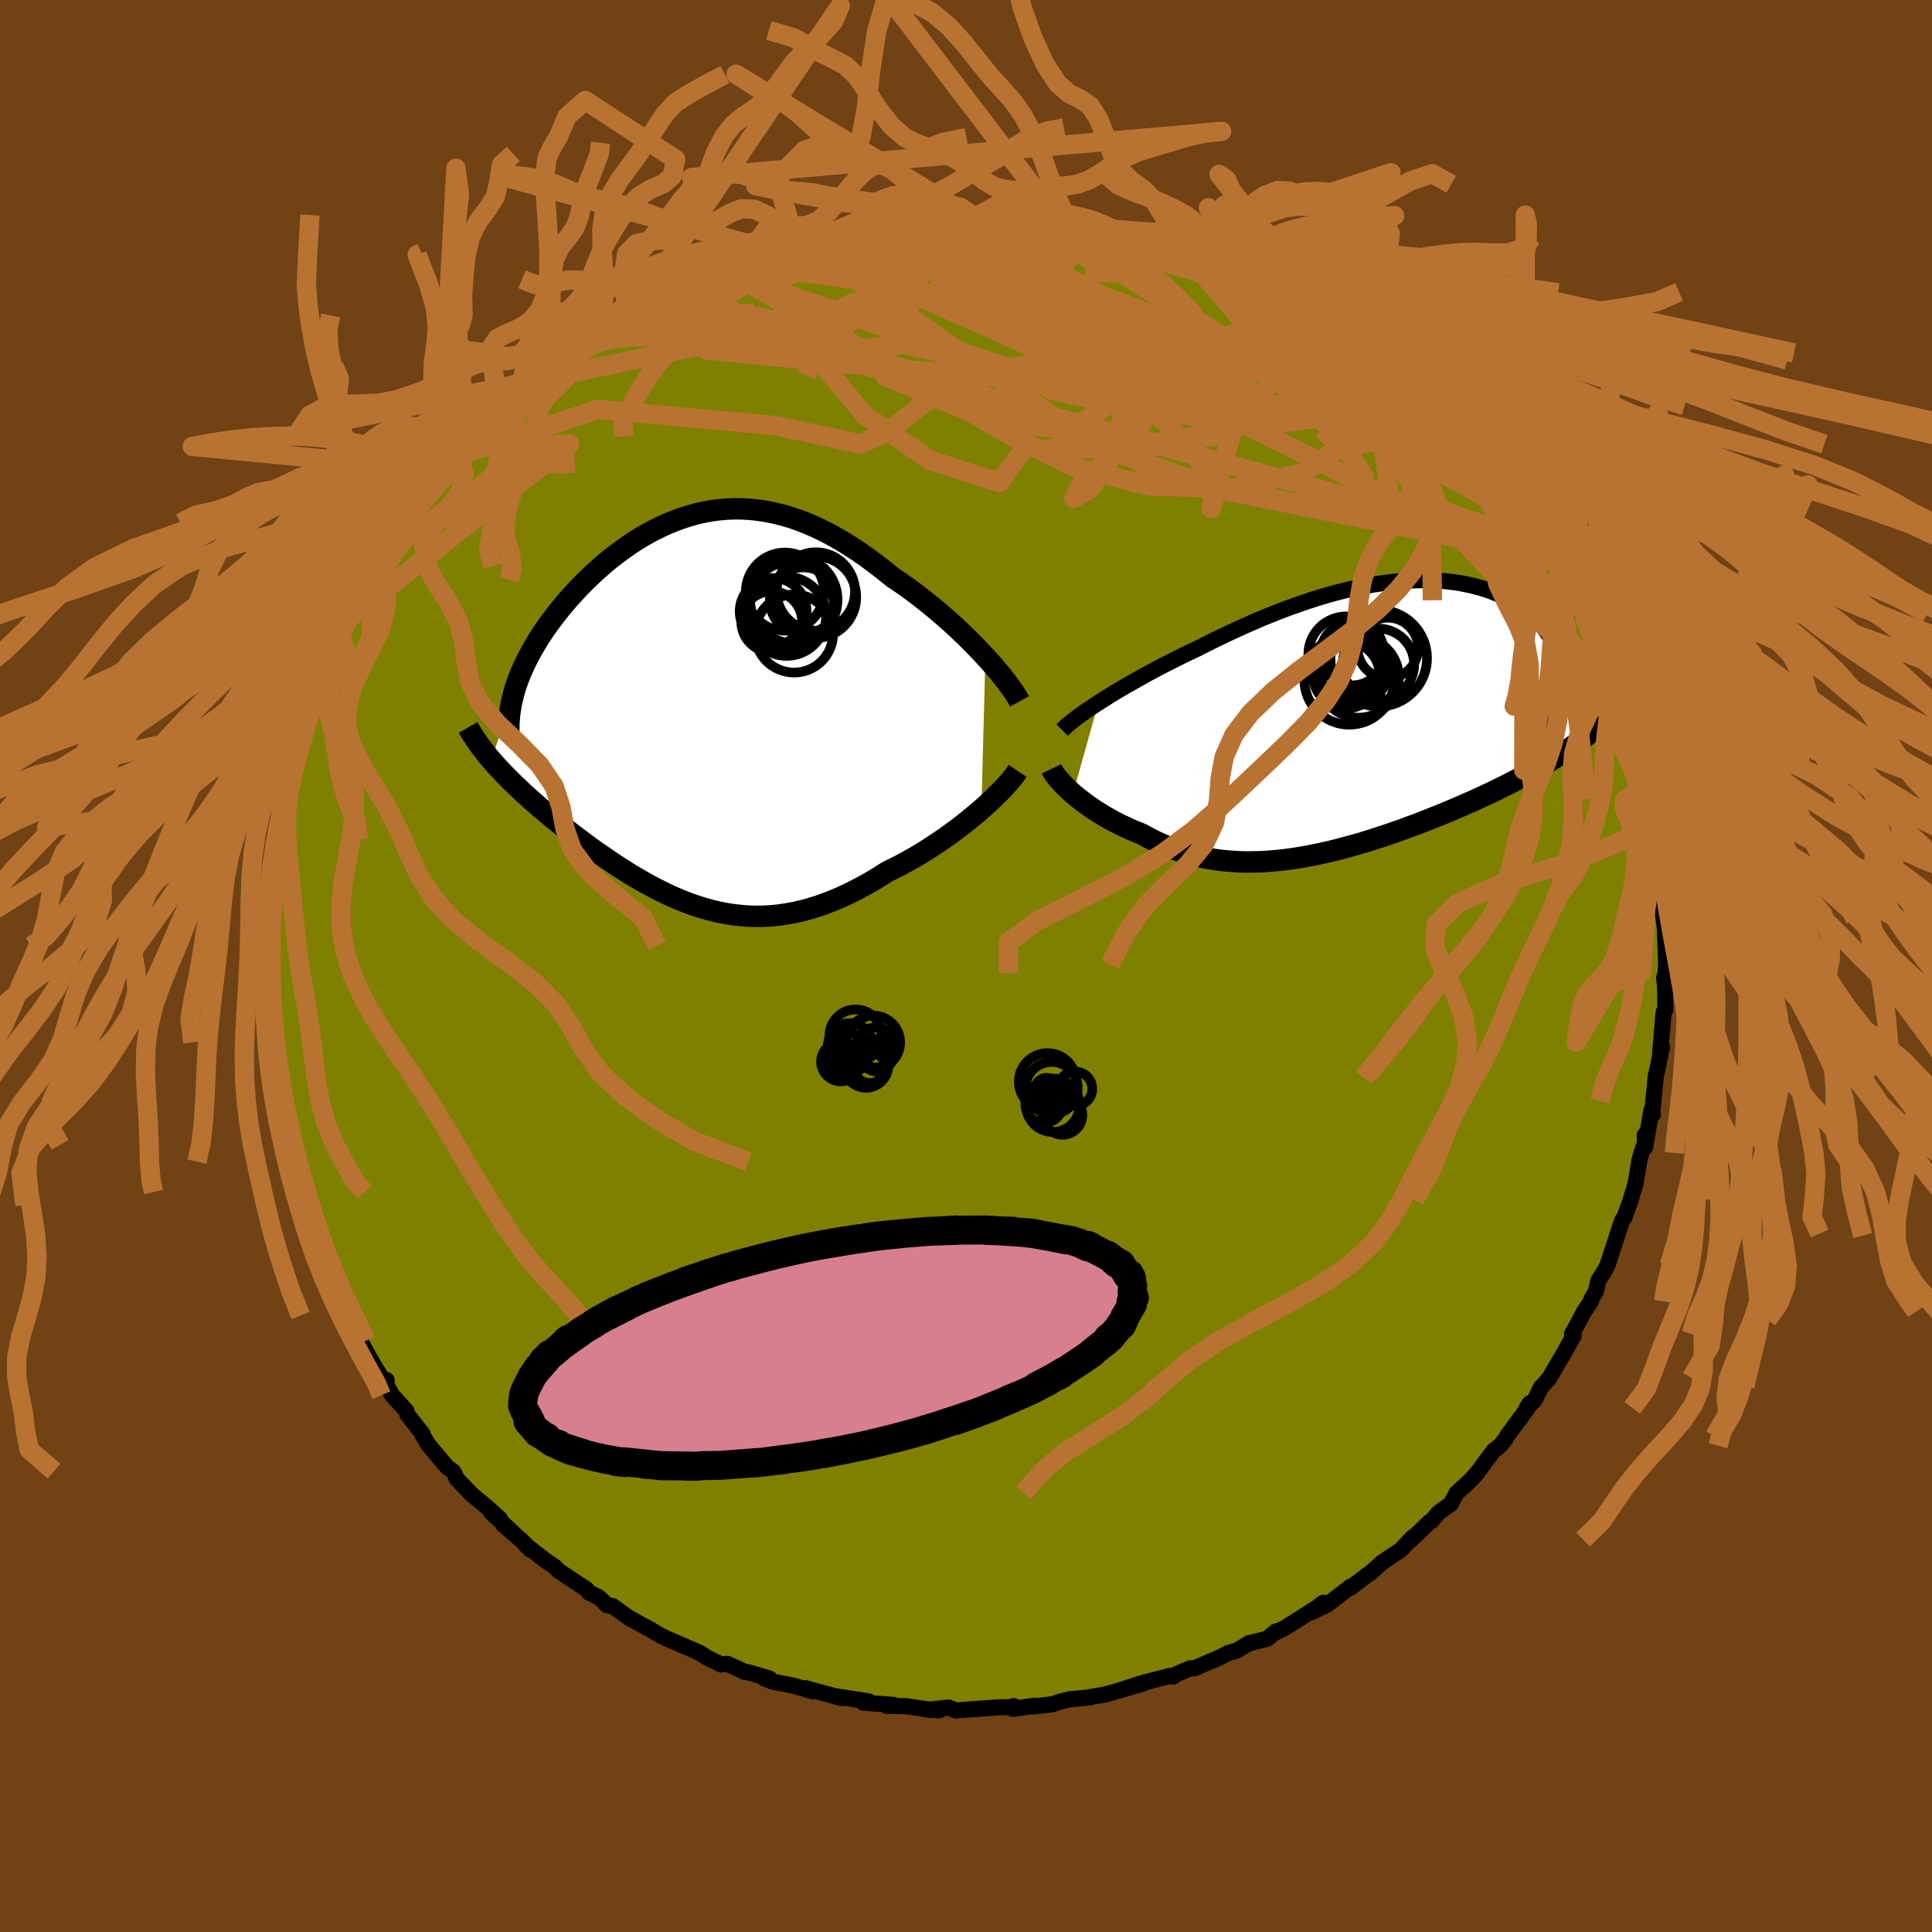 <svg xmlns="http://www.w3.org/2000/svg" width="500" height="500" viewBox="-100 -100 200 200"><defs><clipPath id="c"><path d="m30.61-5.47-.52-.56-.55-.57-.57-.58-.59-.58-.61-.57-.62-.58-.64-.57-.65-.56-.67-.56-.68-.55-.68-.54-.7-.53-.7-.51-.72-.5-.71-.48-.88-.71-.88-.68-.87-.65-.89-.62-.88-.57-.88-.55-.88-.5-.87-.46-.87-.42-.87-.38-.87-.34-.86-.3-.85-.25-.85-.21-.84-.17-.84-.13-.82-.09-.82-.05-.82-.01-.8.03-.79.07-.79.1-.77.14-.77.17-.75.21-.75.23-.73.27-.72.29-.71.32-.7.34-.69.37-.67.38-.66.41-.65.43-.63.44-.62.46-.61.47-.59.48-.57.5-.56.5-.54.51-.53.52-.51.52-.49.53-.48.52-.46.53-.44.53-.42.53-.41.53-.39.52-.37.52-.35.52-.34.52-.32.52-.3.52-.29.51-.27.52-.25.51-.24.51-.22.5-.2.5-.18.49-.17.5-.14.48-2.36 7.04.31.35.32.36.34.36.35.37.36.37.37.37.39.38.39.37.41.39.42.38.43.39.45.39.45.4.46.39.48.4.48.41.51.4.51.41.53.42.53.41.55.42.56.42.57.42.58.42.6.41.6.42.61.41.62.41.63.4.63.4.65.38.65.38.67.37.67.35.68.34.68.33.7.31.7.29.71.27.72.25.73.23.74.2.74.18.75.15.76.12.77.09.78.06.78.03.8-.01.8-.04.81-.08.82-.12.83-.15.84-.19.84-.23.86-.27.86-.31.86-.34.88-.39.88-.42.88-.46.89-.49.89-.53.89-.57.71-.35.71-.36.71-.39.7-.39.69-.41.69-.43.67-.43.67-.45.65-.45.64-.47.63-.46.6-.47.59-.48.57-.47.55-.47"/></clipPath><clipPath id="b"><path d="m-28.47-1.41.55-.35.57-.36.6-.37.62-.37.64-.37.67-.38.68-.38.69-.39.72-.38.72-.39.75-.38.75-.38.76-.38.78-.37.78-.37.92-.47.92-.46.94-.45.94-.44.96-.44.95-.42.97-.42.96-.39.97-.38.97-.37.97-.34.96-.33.96-.31.96-.29.95-.26.94-.24.94-.22.93-.19.91-.17.9-.14.89-.12.88-.1.86-.06.85-.04.83-.02.81.01.79.03.78.06.75.09.73.1.71.14.69.15.67.18.64.19.62.22.59.24.57.25.55.28.52.29.49.3.47.32.44.34.41.34.39.35.37.37.33.37.32.38.28.38.26.39.24.39.21.4.19.4.17.4.14.42.11.41.1.42.07.42.04.42.02.43v.42l-.03.43-.05.42-.08.43-.09.43 2.1 4.63-.44.32-.44.32-.47.32-.48.32-.49.32-.51.32-.52.32-.54.32-.55.32-.57.32-.58.32-.59.31-.6.32-.62.32-.63.31-.64.32-.66.32-.68.31-.69.32-.7.31-.72.32-.73.31-.74.32-.75.31-.76.3-.77.31-.78.3-.78.29-.8.3-.8.28-.8.28-.82.27-.81.26-.82.26-.82.24-.82.23-.83.22-.82.21-.83.19-.82.18-.83.16-.82.15-.81.13-.82.11-.81.09-.81.07-.8.05-.79.02-.79.01-.79-.02-.78-.05-.77-.06-.76-.1-.75-.11-.75-.15-.74-.16-.72-.2-.72-.22-.71-.25-.7-.27-.68-.29-.68-.32-.66-.34-.66-.36-.56-.23-.56-.23-.54-.25-.54-.25-.52-.27-.51-.27-.49-.28-.48-.29-.47-.29-.45-.3-.43-.3-.41-.3-.4-.31-.38-.3-.36-.3"/></clipPath><filter id="a"><feTurbulence baseFrequency=".05" numOctaves="3" result="noise" type="noise"/><feDisplacementMap in="SourceGraphic" in2="noise" scale="2"/></filter></defs><rect width="100%" height="100%" x="-100" y="-100" fill="#704214"/><path fill="olive" stroke="#000" stroke-linejoin="round" stroke-width="1.667" d="m72.41.75-.14.46.1.84v.22l.03 2.25-.18.28-.36 4.17.17-.54.02-.04-.67 3.19.04-.3-.37 3.82.06.24-.15-.43-.66 3.83-.04-1.24.23.22-.56 1.63-.21.71-.4 2.42-.51 1.73-.65 1.81-.21.27-.56 1.62.09-.21-1.08 3.29-.26.51-.68 1.08-.26 1.11-.45.78-.06.24-.7 1.06-.46.86-.79 1.45.17.17-.93 1.68-1.58 2.7-.74.87-.13.09-.66 1.35-.82.8.3-.46-.22.5-2.15 2.92-.12.26-.57.7-.67.51-1.78 2.4-.46.5-.83.82.47-.46-1.23 1.12-.62 1.15-1.25.89-.74.88-.16.05-1.93 1.85.13-.21-1.23 1.3-1.89 1.25-1.16 1.05-.54.39-1.64 1.24-.04-.01.12-.15-2.47 1.89-1.65.79 1.27-1-.24.24-3.79 2.4-.86.42.43-.21-.47.14-.87.74-1.9.47-1.25.75-.89.26-1.03.52-2.48 1.06-.46.01-1.41.61-.34.25-.26-.1-3 .78-2.1.68 2.27-.66-2.47.73-1.51.42-2 .34.5-.05-2.15.2-1.12.29-.61.22-1.95.23.03-.07-2.19.32.08-.29-.41.12-1.16.01-2.98.22-1.44.11-.78-.31-2.05.24 1.14.04-1.53-.12-1.87-.29-2.11-.05.2-.07.54-.02-3.13-.23.57-.13-3.68-.57 1.11.2-.24.03-3.74-1.03.8.33-2.14-.61-2.03-.39-.87-.33.54.01-2.24-.66-.36-.04-1.77-.83-.69.06-1.46-.72-.47-.31-.28-.18-3.47-1.5-.31-.16-.1-.02-1.3-.78-.83-.44-1.27-.7-1.73-1.23-.58-.11-.66-.63-.22-.2-.99-.47-.24-.33-2.92-1.93-.33-.38-.96-.64-2.07-1.61.49.48-.91-.95-1.95-1.68 1.16.97-2.42-2.26.96.73-1.2-1.1-1.72-1.43-1.6-1.67-.15-.41-.21-.34-.6-.42-1.96-2.34-.67-1.13.1.04-1.59-2.02-.09-.37-1.49-1.63-.58-1.03.02-.53-.15.54-.2-.49-1.17-1.9-1.22-2.22-.93-1.72-.38-1.33-.06.43-1.12-2.24-.04-.56-1.07-2.12.01-.25-.28-.4.1.21-.98-2.94-.02.07-.88-2.38-.5-2.17.22 1.33-.51-1.4-.59-2.7.04-.38-.63-1.74-.01-.38-.51-2.04-.22-.16-.37-2.44.23-.13-.62-2.39-.01.08-.09-.89-.18-2.26-.2-.68-.07-2.25.2-.01-.18-1.39-.21-1.68.13-1.09-.19-1.85.33-1.01-.33-.04.03-.02.17-3.16.08.32.35-3.05-.25.5.54-3.32.26-1.59-.13 1.47.24-2.47.11-1.81.2.42.72-3.12-.2.27.15-.79.44-2.15.5-1.06-.23-.3.6-1.58-.14.52 1.52-4.19-.36.9.01-.7 1.13-2.27.26-.71-.08-.53 1.75-3.78.15.18.03-.54.93-1.35.05-.53 1.84-3.07-.16-.33.17.18.81-1.3.4-1.19.49-.36 1.09-2.11.67-.96 1.09-1.45-.24.69.99-1.46.3-.71 1.81-2.3.29-.15.21-.24 1.4-1.51.46-.62.46-.37 2.4-2.66.01.04 1.71-1.9-.26.61 1.72-1.61.58-.68-.82.81.79-.51 1.36-1.12 1.32-1.29 2.02-1.14.14-.5 1.56-1.01.67-.54-.06.14 1.64-1.1 2.47-1.42-.01-.01-1.48.89 2.51-1.6.55-.09 2.25-1.19-.18.22 2.26-1.47 1.62-.42.23-.04.82-.54.76-.29 1.63-.64 1.53-.32 2.01-.7.02-.16 2.42-.57-1.61.39 2.23-.66 2.48-.56-1.43.2 1.92-.25 2.37-.54 1.28-.23.3.02 1.51-.3-1.05.17 2.15-.16.14.01 2.25-.31.99.01.87-.13 3.18.19 1.72-.05-1.63-.13 3.42.24.92-.09-1.36-.24 2.47.42 2.07.13 1.24.32 1.34-.19-.73.22 1.76.16 1.35.24 1.83.36-.85-.35.4.33 3.56.78.03-.19 2.2.68 1.23.5 1.37.5.86.4 1.55.33-1.28-.46 2.32.9 1.07.71 2.01.85-.41-.3.42.11 1.83.9 2.99 1.63-.9-.53 1.21.76.71.45 1.06.48 1.79 1.03v.25l2.25 1.37.23.13.46.65 1.3.73-.24-.02 2.79 2.09.4.49.15-.25 1.93 1.77-.93-.53 1.8 1.69-.11-.51 2.78 3.07.71.37-.78-.56 1.05 1.1 1.32 1.36 1.38 1.57.01-.07 1.54 2.13.89 1.22.76.74-.16-.17.43.29.15.76 2.13 2.71-.56-.59 1.21 1.67.08.15.78 1.3 1.83 3.09-.16.03.92 1.3-.26.02.37.5.86 2.25 1.11 2.44.05-.01.06-.14.64 1.89.41.63.62 2.03.58 2.37-.31-1.24.56 1.68.81 2.91-.27-1.23.53 2.16.4 1.65.55 1.26-.23.18.4 1.02.46 2.13-.12.94.3-.01.56 4.65-.04-.47-.18-.94.27 2.78-.11.47.41 3.01-.14-1.26.09.77.14 3.93-.07.91-.14.46" filter="url(#a)"/><path fill="#fff" d="m-28.47-1.41.55-.35.57-.36.6-.37.62-.37.64-.37.67-.38.68-.38.69-.39.72-.38.72-.39.75-.38.75-.38.76-.38.78-.37.78-.37.92-.47.92-.46.94-.45.94-.44.96-.44.95-.42.97-.42.96-.39.97-.38.97-.37.97-.34.96-.33.96-.31.96-.29.95-.26.94-.24.94-.22.93-.19.91-.17.9-.14.89-.12.88-.1.86-.06.85-.04.83-.02.81.01.79.03.78.06.75.09.73.1.71.14.69.15.67.18.64.19.62.22.59.24.57.25.55.28.52.29.49.3.47.32.44.34.41.34.39.35.37.37.33.37.32.38.28.38.26.39.24.39.21.4.19.4.17.4.14.42.11.41.1.42.07.42.04.42.02.43v.42l-.03.43-.05.42-.08.43-.09.43 2.1 4.63-.44.32-.44.32-.47.32-.48.32-.49.32-.51.32-.52.32-.54.32-.55.32-.57.32-.58.32-.59.31-.6.32-.62.32-.63.31-.64.32-.66.32-.68.31-.69.32-.7.31-.72.32-.73.31-.74.32-.75.31-.76.3-.77.31-.78.3-.78.29-.8.3-.8.28-.8.28-.82.27-.81.26-.82.26-.82.24-.82.23-.83.22-.82.21-.83.19-.82.18-.83.16-.82.15-.81.13-.82.11-.81.09-.81.07-.8.05-.79.02-.79.01-.79-.02-.78-.05-.77-.06-.76-.1-.75-.11-.75-.15-.74-.16-.72-.2-.72-.22-.71-.25-.7-.27-.68-.29-.68-.32-.66-.34-.66-.36-.56-.23-.56-.23-.54-.25-.54-.25-.52-.27-.51-.27-.49-.28-.48-.29-.47-.29-.45-.3-.43-.3-.41-.3-.4-.31-.38-.3-.36-.3" filter="url(#a)" transform="translate(42.18 -25.84)"/><path fill="#fff" d="m30.61-5.47-.52-.56-.55-.57-.57-.58-.59-.58-.61-.57-.62-.58-.64-.57-.65-.56-.67-.56-.68-.55-.68-.54-.7-.53-.7-.51-.72-.5-.71-.48-.88-.71-.88-.68-.87-.65-.89-.62-.88-.57-.88-.55-.88-.5-.87-.46-.87-.42-.87-.38-.87-.34-.86-.3-.85-.25-.85-.21-.84-.17-.84-.13-.82-.09-.82-.05-.82-.01-.8.03-.79.07-.79.1-.77.14-.77.17-.75.21-.75.23-.73.27-.72.29-.71.32-.7.34-.69.37-.67.38-.66.41-.65.43-.63.44-.62.46-.61.47-.59.48-.57.5-.56.5-.54.51-.53.52-.51.52-.49.53-.48.52-.46.53-.44.53-.42.53-.41.53-.39.52-.37.52-.35.52-.34.52-.32.52-.3.52-.29.51-.27.52-.25.51-.24.51-.22.5-.2.5-.18.49-.17.5-.14.48-2.36 7.04.31.35.32.36.34.36.35.37.36.37.37.37.39.38.39.37.41.39.42.38.43.39.45.39.45.4.46.39.48.4.48.41.51.4.51.41.53.42.53.41.55.42.56.42.57.42.58.42.6.41.6.42.61.41.62.41.63.4.63.4.65.38.65.38.67.37.67.35.68.34.68.33.7.31.7.29.71.27.72.25.73.23.74.2.74.18.75.15.76.12.77.09.78.06.78.03.8-.01.8-.04.81-.08.82-.12.83-.15.84-.19.84-.23.86-.27.86-.31.86-.34.88-.39.88-.42.88-.46.89-.49.89-.53.89-.57.71-.35.71-.36.71-.39.7-.39.69-.41.69-.43.67-.43.67-.45.65-.45.64-.47.63-.46.6-.47.59-.48.57-.47.55-.47" filter="url(#a)" transform="translate(-28.6 -26.53)"/><g fill="none" stroke="#000" transform="translate(42.18 -25.84)"><path stroke-linejoin="round" stroke-width="1.667" d="m-32.22 1.42.21-.21.24-.23.29-.25.33-.26.36-.28.4-.3.44-.31.46-.32.5-.33.52-.34.55-.35.57-.36.6-.37.62-.37.64-.37.67-.38.68-.38.69-.39.72-.38.72-.39.75-.38.75-.38.76-.38.78-.37.78-.37.92-.47.92-.46.94-.45.94-.44.96-.44.95-.42.97-.42.96-.39.97-.38.97-.37.97-.34.96-.33.96-.31.96-.29.95-.26.94-.24.94-.22.93-.19.91-.17.9-.14.89-.12.88-.1.86-.06.85-.04.83-.02.81.01.79.03.78.06.75.09.73.1.71.14.69.15.67.18.64.19.62.22.59.24.57.25.55.28.52.29.49.3.47.32.44.34.41.34.39.35.37.37.33.37.32.38.28.38.26.39.24.39.21.4.19.4.17.4.14.42.11.41.1.42.07.42.04.42.02.43v.42l-.03.43-.05.42-.08.43-.09.43-.12.42-.15.42-.16.43-.19.42-.21.41-.23.42-.25.41-.27.41-.3.41-.31.4" filter="url(#a)"/><path stroke-linejoin="round" stroke-width="2.222" d="m-33.33 5.43.09.19.13.21.15.23.19.24.21.26.25.27.26.28.29.29.32.3.33.3.36.3.38.3.4.31.41.3.43.3.45.3.47.29.48.29.49.28.51.27.52.27.54.25.54.25.56.23.56.23.66.36.66.34.68.32.68.29.7.27.71.25.72.22.72.2.74.16.75.15.75.11.76.1.77.06.78.05.79.02.79-.01.79-.02.8-.05.81-.07.81-.09.82-.11.81-.13.82-.15.83-.16.82-.18.83-.19.82-.21.83-.22.82-.23.82-.24.82-.26.81-.26.82-.27.8-.28.8-.28.8-.3.78-.29.78-.3.77-.31.76-.3.75-.31.74-.32.73-.31.72-.32.7-.31.69-.32.68-.31.66-.32.64-.32.63-.31.62-.32.6-.32.59-.31.58-.32.57-.32.55-.32.54-.32.52-.32.51-.32.49-.32.48-.32.47-.32.44-.32.44-.32.42-.32.4-.32.39-.32.37-.33.36-.32.34-.32.33-.32.31-.33.3-.32.28-.33" filter="url(#a)"/><circle cx="-1.562" cy="-4.055" r="4.19" clip-path="url(#b)" filter="url(#a)"/><circle cx="-2.587" cy="-5.01" r="3.492" clip-path="url(#b)" filter="url(#a)"/><circle cx=".543" cy="-6.025" r="4.998" clip-path="url(#b)" filter="url(#a)"/><circle cx="-1.977" cy="-4.76" r="3.512" clip-path="url(#b)" filter="url(#a)"/><circle cx=".513" cy="-5.385" r="3.7" clip-path="url(#b)" filter="url(#a)"/><circle cx="-2.502" cy="-3.795" r="4.654" clip-path="url(#b)" filter="url(#a)"/><circle cx="-2.817" cy="-6.425" r="3.922" clip-path="url(#b)" filter="url(#a)"/><circle cx="-2.202" cy="-6.48" r="3.272" clip-path="url(#b)" filter="url(#a)"/><circle cx="-2.807" cy="-4.275" r="3.444" clip-path="url(#b)" filter="url(#a)"/><circle cx="1.488" cy="-7.08" r="3.138" clip-path="url(#b)" filter="url(#a)"/></g><g fill="none" stroke="#000" transform="translate(-28.6 -26.53)"><path stroke-linejoin="round" stroke-width="2.222" d="m34.14-.86-.18-.33-.22-.37-.27-.4-.31-.43-.34-.47-.38-.48-.41-.51-.45-.53-.47-.54-.5-.55-.52-.56-.55-.57-.57-.58-.59-.58-.61-.57-.62-.58-.64-.57-.65-.56-.67-.56-.68-.55-.68-.54-.7-.53-.7-.51-.72-.5-.71-.48-.88-.71-.88-.68-.87-.65-.89-.62-.88-.57-.88-.55-.88-.5-.87-.46-.87-.42-.87-.38-.87-.34-.86-.3-.85-.25-.85-.21-.84-.17-.84-.13-.82-.09-.82-.05-.82-.01-.8.03-.79.07-.79.1-.77.14-.77.17-.75.21-.75.23-.73.27-.72.29-.71.32-.7.34-.69.37-.67.38-.66.41-.65.43-.63.44-.62.46-.61.47-.59.48-.57.5-.56.5-.54.51-.53.52-.51.52-.49.53-.48.52-.46.53-.44.53-.42.53-.41.53-.39.52-.37.52-.35.52-.34.52-.32.52-.3.52-.29.51-.27.52-.25.51-.24.51-.22.5-.2.5-.18.49-.17.5-.14.48-.13.49-.11.47-.1.48-.07.47-.06.46-.04.46-.03.45-.01.45.01.44.03.44" filter="url(#a)"/><path stroke-linejoin="round" stroke-width="2.222" d="m33.94 6.33-.2.3-.24.32-.29.36-.33.38-.36.4-.41.42-.44.43-.46.45-.5.46-.52.46-.55.47-.57.47-.59.48-.6.47-.63.46-.64.47-.65.45-.67.45-.67.43-.69.43-.69.41-.7.39-.71.39-.71.36-.71.35-.89.57-.89.53-.89.49-.88.46-.88.42-.88.39-.86.34-.86.31-.86.27-.84.23-.84.19-.83.15-.82.12-.81.08-.8.04-.8.01-.78-.03-.78-.06-.77-.09-.76-.12-.75-.15-.74-.18-.74-.2-.73-.23-.72-.25-.71-.27-.7-.29-.7-.31-.68-.33-.68-.34-.67-.35-.67-.37-.65-.38-.65-.38-.63-.4-.63-.4-.62-.41-.61-.41-.6-.42-.6-.41-.58-.42-.57-.42-.56-.42-.55-.42-.53-.41-.53-.42-.51-.41-.51-.4-.48-.41-.48-.4-.46-.39-.45-.4-.45-.39-.43-.39-.42-.38-.41-.39-.39-.37-.39-.38-.37-.37-.36-.37-.35-.37-.34-.36-.32-.36-.31-.35-.3-.35-.28-.35-.27-.35-.26-.34-.25-.34-.23-.33-.22-.34-.21-.33-.19-.32-.19-.33" filter="url(#a)"/><circle cx="13.004" cy="-11.655" r="4.232" clip-path="url(#c)" filter="url(#a)"/><circle cx="8.634" cy="-10.17" r="3.462" clip-path="url(#c)" filter="url(#a)"/><circle cx="10.019" cy="-9.67" r="4.098" clip-path="url(#c)" filter="url(#a)"/><circle cx="10.804" cy="-7.885" r="4.04" clip-path="url(#c)" filter="url(#a)"/><circle cx="13.054" cy="-12.24" r="4.058" clip-path="url(#c)" filter="url(#a)"/><circle cx="11.754" cy="-11.28" r="3.456" clip-path="url(#c)" filter="url(#a)"/><circle cx="8.489" cy="-9.11" r="3.15" clip-path="url(#c)" filter="url(#a)"/><circle cx="9.859" cy="-12.225" r="4.046" clip-path="url(#c)" filter="url(#a)"/><circle cx="10.774" cy="-11.395" r="4.526" clip-path="url(#c)" filter="url(#a)"/><circle cx="10.509" cy="-10.93" r="4.394" clip-path="url(#c)" filter="url(#a)"/></g><g fill="none" stroke="#B87333" stroke-linejoin="round" stroke-width="2"><path d="m44.41-60.66-20.17-4.89-11.36 3.13-7.46 2.85-2.23 2.34 2.22 2.7 5.64 2.85 7.98 1.99 8.62.26 7.23-1.62 4.33-2.96 1.18-3.39-1.23-3.06-2.67-2.33-3.61-1.46-4.51-.36-5.18 1.12-4.88 2.59L12-59.41l-37.9-12.52" filter="url(#a)"/><path d="m28.92-70.39-10-2.95-7.3-.6-6.44.2-2.24.7 2.03 1.2 4.19 1.63 4.57 1.91 4.2 2.01 3.49 1.88 2.55 1.54 1.6 1.11 1.04.75 1.06.62 1.32.76 1.15 1.14-.19 1.61-3.19 1.8-7.05 1.28-8.45.31-2.88.05 4.39-.85-29.68-20.59" filter="url(#a)"/><path d="M-25.14-72.22 6.29-53.95l-2.83 3.9-7.21-2.31-6.7-4.62-3.86-4.67-.87-3.62 1.16-2.29 2.33-1.09 2.8-.17 2.33.41.69.65-1.58.52-3.46.17-4.04-.14-3.11-.16-1.19.21 1.17.87 3.84 1.68 6.97 2.53 9.96 3.27 10.33 3.51 5.08 2.64.62 1.8 41.79 8.46" filter="url(#a)"/><path d="m33.75-68.05 7.54 10.53-10.89 1.68L16.49-58l-7.45-1.55-.84-.47 1.73-.32 1.2-.54.59-.35 1.56.32 3.31.97 4.24 1.23 4.1 1.24 4.36 1.68 6.12 2.95 8.03 4.19 6.61 3.4.84-.28-2.16-1.31 19.09 19.92" filter="url(#a)"/><path d="m-4.99-76.83 32.33 12.54 7.97 6.07-5.78.26-10.02-3.53-7.21-4.26-2.54-3.06.37-1.22 1.07.59 1.02 2.12 1.58 3.21 2.78 3.73 3.64 3.71 3.26 3.37 1.77 2.91.28 2.21-.14.82.41-1.46 1-3.92 1.56-4.99 4.04-3.1 9 1.8 15.15 11.22" filter="url(#a)"/><path d="m-7.38-76.53-2.7 4.94 14.92 6.61 11.18 5.13 2.34 3.55-2.96 3.25-3.35 3-.9 1.62 1.63-.89 2.44-3.61 1.3-5.31-.36-5.2-.67-3.29 1.24-.53 3.57 1.48 1.63.63-8.41-4.55L.05-76.76" filter="url(#a)"/><path d="m-52.64-52.81 14.57-4.81 18.36 1.68 8.79 1.91 2.96-1.36 4.33-3.47 7.84-3.07 9.06-1.17 6.65.65 1.73 1.19-3.14.32-4.97-1.12-2.34-1.89 2.69-1.27 4.64.05-1.13-.06-10.18-3.61 5.4-6.89" filter="url(#a)"/><path d="m-25.9-71.93-.86 8.16 22.03 2.16 17.78 1.38 6.17.3-2.03-.75-3.78-1.04-1.38-.41 1.05.57.84.99-1.86.4-5.08-.88L.1-62.87l-6.48-1.48-3.75.37 1.77 2.92 10.42 4.43 18.75 2.59 14.94-4.3-12.23-14.51" filter="url(#a)"/><path d="m-11.57-76.03 39.04 13.17 7.68 2.1-7.47-1.47-10.44-.96-5.9.53-.17 1.08 2.47.27 1.3-1.2-1.95-2.35-4.68-2.62-4.71-1.93-1.13-.46 4.8 1.56 9.63 3.63 8.85 4.41.28 1.92-8.48-4.27 17.22-4.75" filter="url(#a)"/><path d="m45.96-59.18-27.22-5.07-8.11.87 7.31 1.43 8.81.64 4.41-.3.84-.48.09.3 1.2 1.54 2.61 2.7 3.17 3.42 2.09 3.41-.97 2.43-5.43.51-9.19-1.76-9.25-3.33-4.23-3.46 3.38-2.25 8.01-.88 5.76-1.62-14.79-14.29" filter="url(#a)"/><path d="m1.77-76.81-1.91-1.34-1.89-.11-1.67-.62-1.51-1.28-1.36-1.38-1.17-.96-.99-.43-.88-.13-.89-.14-1.03-.39-1.26-.76-1.48-1.14-1.61-1.41-1.58-1.43-1.54-1.15-1.89-.96-2.92-1.88L1.77-76.81l-.15.27.91.16.96.02.97.03 1.07.12 1.14.19 1.13.23 1.05.24.97.27.92.29.89.29.88.29.84.31.86.36.96.44 1.15.54 1.28.56 1.52.58-5.79-.2-.04-.78-.32-.46-.69-.44-.86-.43-.89-.41-.88-.36-.92-.32-1.04-.28-1.14-.27-1.13-.26-1.04-.24-.93-.17-.94-.12-.9-.21.16-.24m-1.72.05-2.29-.11-1.54.02-1.3.07-1.15.09-1.02.08-.89.06-.82.06-.83.06-.9.09-1.02.12-1.1.16-1.13.18-1.11.18-1.07.2-.99.22-.93.22-.86.23-.86.22-1 .28-1.43.45" filter="url(#a)"/><path d="m.05-76.76-2.33-.51-1.62-1.13-1.39-.96-1.21-.44-1.05.06-.9.32-.83.34-.87.2-.98.02-1.11-.13-1.21-.22-1.25-.23-1.24-.22-1.19-.2-1.17-.24-1.16-.36-1.19-.5-1.27-.57-1.39-.43-1.53-.07-1.69.28-1.88.13 54.87-4.78-1.76.18-1.84.41-1.86.57-1.74.51-1.55.48-1.37.62-1.27.78-1.2.82-1.15.67-1.11.4-1.09.18-1.11.08-1.16.13-1.2.26-1.2.37-1.16.46-1.09.52-1.04.57-1.04.57-1.13.46-1.33.28-1.63.15-1.43.11 18.17 16.61-1.71-1.17-.66-1.22-.44-1.34-.52-1.35-.61-1.41-.66-1.46-.7-1.42-.8-1.2-.91-.81-1.01-.3-1.06.18-1.03.46-.97.32-.94-.22-.96-.98-1.05-1.53-1.24-1.54-1.42-.98-1.4-.36-1.07-.29-2.39.3.73-.18 1.22-.17 1.38-.07 1.43-.01 1.39-.01 1.29-.02 1.17-.04 1.07-.05 1.04-.02 1.05.01 1.08.07 1.11.1 1.12.13 1.08.14 1.04.12 1 .11.97.09.94.1.93.11.94.14 1.06.2 1.25.26 1.41.3 1.65.43" filter="url(#a)"/><path d="m8.45-62.98-.91-1.54-1.13-.91-1.13-.7-.99-.47-.87-.48-.82-.69-.85-.91-.94-1.02-1.07-1-1.21-.94-1.3-.84-1.31-.63-1.26-.34-1.18-.13-1.06-.37-.87-1.19-.03-1.4m80.72 33.19.31 1.2-.12 1.14-.18 1.46-.14 1.64-.12 1.59-.13 1.48-.19 1.41-.21 1.39-.13 1.4-.01 1.37.15 1.31.23 1.24.21 1.21.07 1.23-.1 1.28-.22 1.31-.2 1.31-.04 1.25.18 1.13.3 1.06.15 1.14-.29 1.37-.58 1.34" filter="url(#a)"/><path d="m71.18-13.09 1.56-1.56 2.04-1.81 1.26-1.5.46-1.29-.11-1.19-.49-1.13-.71-1.08-.71-1.09-.51-1.14-.18-1.26.14-1.41.41-1.55.66-1.71.97-1.87 1.32-2.03 1.65-2.16 1.8-2.27 1.66-2.39L83.67-44l.91-2.41.97-2.03 1.62-1.35-15.99 36.7.22 1.08-.07 1.49-.26 1.12-.27.92-.19.94-.14 1.02-.16 1.05-.22 1.07-.31 1.12-.35 1.2-.42 1.23-.52 1.14-.6.87-.63.59-1.02.32 4.94-15.16-.09 1.18-.07 1.49-.36 1.14-.34.98-.14.98.02 1.02.04 1.07-.05 1.1-.16 1.14-.21 1.15-.22 1.15L69.43.4l-.14 1.04-.14 1.03-.18 1.07-.23 1.12-.28 1.18-.3 1.16-.35 1.09-.44 1.05-.51 1.13-.58 1.41-.67 2.27M11.06-74.57l-.98-.33-.68-.25-.91-.22-1.12-.21-1.18-.21-1.13-.18-1.05-.14-1-.11-1.02-.07-1.08-.06-1.19-.05-1.27-.05-1.34-.02-1.34-.01-1.28.02-1.17.04-1.01.06-.82.08-.66.05-.59.01-.53-.04 13.1 7.07.42-.93-.57-1.11-.9-.94-1.02-.81-1.16-.72-1.29-.61-1.34-.44-1.32-.24-1.22-.03-1.09.14-.93.17-.78-.04-.69-.47-.66-.72-.55-.32-5.57 1.02.03-.5-.99.06-1.16-.3-1.24-.78-1.33-.93-1.35-.64-1.3-.07-1.2.45-1.15.69-1.16.57-1.27.23-1.43-.19-1.6-.53-1.72-.66-1.75-.62-1.71-.47-1.64-.36-1.55-.39-1.48-.54-1.45-.64-1.52-.54-1.76-.31-1.88-.21-.79.11L7.76-66.47l-1.22-.54-1.27-.67-1.02-.63-.85-.52-.83-.39-.89-.31-1-.31-1.12-.42-1.22-.58-1.28-.72-1.28-.76-1.21-.7-1.11-.6-.99-.48-.87-.4-.8-.32-.82-.23-.97-.09-1.26.04-1.67-.02-1.94-.12 1.81-.69 1.59-.61 1.21-.54.93-.37.8-.23.78-.18.86-.25.99-.32 1.13-.41 1.27-.5 1.35-.62 1.39-.74 1.36-.8 1.28-.77 1.18-.67 1.08-.61 1.06-.66 1.14-.8 1.39-.83 1.72-.61 1.67-.3" filter="url(#a)"/><path d="m-19.14-74.22.47.29-.45 1.16-.87 1.02-1.13.64-1.2.43-1.11.48-.98.62-.88.74-.85.8-.87.83-.88.85-.89.87-.87.85-.8.8-.74.74-.64.69-.58.72-.55.79-.55.89-.56.95-.54.93-.5.91-.39 1.05.07 1.36m17.9-19.8-2.05-6.75.78-.99 1.04-1 1.01-1.08 1.16-.4 1.37.35 1.37.47 1.16-.26.82-1.55.54-2.93.46-3.89.61-4.07.97-3.39 1.41-2.09 1.53-.37" filter="url(#a)"/><path d="m-3-73.67-.89.18-1.09-.1-1.11-.19-1-.23-.86-.22-.78-.19-.79-.16-.88-.09-1 .01-1.09.16-1.11.26-1.08.29-1.06.16-1.04-.01-.99-.16-.84-.17-1.34.09M71.3-14.03l.62-1.85 1.03-1.45 1.38-1.48 1.58-1.65 1.6-1.76 1.41-1.77 1.05-1.68.56-1.54.1-1.42-.14-1.38-.08-1.49.25-1.67.63-1.84.82-1.88.67-1.77.29-1.62-.14-1.54-.37-1.58-.36-1.6-.17-1.46.47-1.5 2.23-2.88L71.3-14.03l.7.8 1.91 1.03 1.69 1.08 1.17.99 1 .92 1 .96.88 1.04.64 1.13.48 1.23.53 1.31.71 1.36.88 1.34.92 1.29.89 1.21.95 1.19 1.19 1.32 1.61 1.6 1.87 1.95 1.5 2.1 1.36 1.08-34.84-49.83 1.42 1.74.72.96.53.73.57.71.67.81.74.89.71.92.64.93.55.94.46.99.39 1.04.37 1.1.35 1.11.39 1.09.45 1.05.51 1.02.55 1.01.51 1.04.41 1.08.28 1.1.21 1.07.28.99.55 1.04.7 1.54M.05-85.75l-2.53.5-1.66.72-1.38.74-1.24.46-1.11.2-.96.11-.86.25-.82.52-.85.84-.92 1.1-.98 1.19-1.02 1.11-1.04.85-1.05.48-1.07.1-1.06-.18-1.01-.17-.91.31-.83 1.15-.93 1.66-1.33.95m-3.44 1.51.47-.05.85-.06 1.08-.16 1.23-.23 1.26-.23 1.21-.23 1.11-.25 1.01-.26.95-.23.96-.18.99-.11 1.05-.03 1.11.05 1.14.13 1.12.18 1.05.21.93.24.82.22.76.16.82.06.97.03 1.16.15 1.17.33m-42.23.52 1.31.54 1.27.03 1.06-.26 1.12-.23 1.29.02 1.36.21 1.24.29 1.1.24 1.07.17 1.15.07 1.25-.07 1.26-.3 1.26-.5 1.45-.48 1.82.01" filter="url(#a)"/><path d="m-28.57-70.93 1.27.06 1.06.42.98.05.99-.39 1.07-.55 1.15-.44 1.18-.23 1.15-.04 1.08.07 1.02.12 1 .11 1 .13 1.05.14 1.1.16 1.17.15 1.18.12 1.1.13.9.25.58.48-.17.44.81-1.49-1.06.13-1.06-.25-1.21-.26-1.26-.24-1.2-.23-1.11-.15-1.02-.02-.94.16-.89.31-.91.38-.99.33-1.11.22-1.22.07-1.26-.01-1.23-.02-1.13.03-1.06.11-1.08.19-1.19.28-1.22.38-.6.15M70.84-16.16l-.22-.8-.16-.86-.22-1.05-.28-1.14-.31-1.15-.32-1.12-.33-1.09-.34-1.1-.34-1.11-.35-1.12-.36-1.14-.36-1.13-.36-1.1-.37-1.07-.39-1.06-.42-1.07-.43-1.1-.44-1.07-.44-1-.42-.92-.47-.95-.6-1.17-.81-1.55-.91-1.64-94.64-25.73 1.27.45 1.45.25 1.33-.09 1.18-.4 1.08-.36h1.11l1.2.41 1.29.64 1.35.6 1.35.37 1.27.16 1.19.15 1.05.31.85.41.66.26 1.09.01m-19.75-2.46-.7-.84-.29-2.91.35-2.3 1.02-1.05 1.4-.28 1.44-.1 1.29-.38 1.05-.88.82-1.48.69-1.95.69-2.18.76-2.1.89-1.74 1-1.26L-23-88l1.08-.71 1.03-.85.99-1.14 1-1.38 1.08-1.45 1.29-1.37 1.47-1.36 1.36-1.54.68-1.6-21.45 31.72-1.99 1.03-1.49.39-1.25.01-1.15.06-1.08.34-1.08.63-1.14.76-1.23.69-1.26.49-1.19.2-1.07-.06-1-.21-1.1-.22-1.15-.12-.62-.35m4.5 19.45.05-.46.04-.94.17-1.14.3-1.23.46-1.22.58-1.17.59-1.14.48-1.14.33-1.18.19-1.17.13-1.11.2-.98.38-.85.62-.76.84-.8.92-.96.83-1.18.7-1.25.62-1.07.55-.65.21-.17" filter="url(#a)"/><path d="m-38.52-65.3.56-.2 1.24-.31 1.31.04 1.13.26.93.08.82-.3.81-.61.91-.7 1.04-.57 1.16-.32 1.23-.06 1.22.11 1.15.18 1.1.16 1.16.14 1.34.21 1.61.4 1.9.58-51.02 10.68.98-1.48 1.55-.84 1.92-.3 1.95-.04 1.74-.08 1.53-.28 1.43-.42 1.41-.52 1.38-.59 1.31-.64 1.17-.66 1.05-.59 1-.42 1.01-.19 1.04-.03 1.05-.07.99-.37.89-.92.78-1.44.82-1.48 1.52-.19 3.21 2.32" filter="url(#a)"/><path d="m-39.19-64.76.34-.74.5-.94.6-1.25.32-1.73-.05-2.16-.19-2.38-.03-2.3.3-2 .67-1.68.9-1.47 1.01-1.38 1-1.37.92-1.37.86-1.36.87-1.3 1.06-1.14 1.39-.92 1.72-.96 2.05-1.07M95 1.59l-.78-.98-1.74-1.71-1.7-1.78-1.52-1.51-1.51-1.25-1.72-1.13-2.01-1.04-2.16-.98-1.96-.92-1.36-1-.5-1.19.22-1.41.32-1.47-.41-1.34-1.79-1.08-5.94.02" filter="url(#a)"/><path d="m-28.18-80.94-.6.89-.68.78-.77 1.04-.91 1.16-.98 1.2-.99 1.19-.93 1.13-.86 1.01-.77.86-.71.73-.65.74-.6.89-.58 1.11-.55 1.22-.56 1.14-.67.93-.82.73-.96.77-1.14 1.31 17.01-9.82-.7.39-.88.39-1.1.5-1.17.56-1.17.57-1.11.56-1 .52-.88.47-.79.44-.75.43-.79.48-.86.52-.88.56-.87.57-.83.59-.86.63-.97.74-1.4.9-.76 1.69-.84.84-.57.51-.43.44-.4.55-.42.74-.39 1-.34 1.24-.32 1.41-.33 1.48-.34 1.45-.3 1.39-.1 1.4.2 1.55.5 1.77.58 1.88.18 1.71-.3 1.08" filter="url(#a)"/><path d="m-49-41.42-.43-1.77.26-1.34.2-1.21.06-1.26.01-1.38.07-1.46.19-1.5.32-1.47.43-1.39.47-1.27.49-1.09.5-.89.48-.68.37-.52.24-.49.32-.64.79-1.04 1.34-1.11 1.24-.88 1.07-.67.98-.53.94-.46.94-.44.93-.47.89-.45.81-.41.76-.36.78-.33.88-.38 1.01-.44 1.13-.46 1.25-.42 1.46-.35 1.67-.26m-19.44 9.54.24-2.54 1.22-1.22.84-1.55.31-2.09.02-2.29.06-2.1.31-1.7.61-1.25.76-.96.69-.93.46-1.15.31-1.45.42-1.64.7-1.69.67-1.8.15-1.15" filter="url(#a)"/><path d="m-46.38-59.19 1.03-.58 1.35-.7 1.31-.85 1.15-.91 1.02-.84.95-.69.96-.54 1-.38 1.03-.25 1.04-.14 1.03-.05 1-.02.99-.08 1.02-.18 1.04-.32 1.09-.41 1.12-.43 1.14-.34 1.11-.19 1.03-.08.93-.08.93-.22 1.29-.16M-45.56-60l-.38.04.09-1.13.38-1.66.63-1.67.85-1.35 1-.95 1.05-.7.99-.66.86-.84.69-1.08.55-1.23.48-1.25.49-1.18.56-1.12.67-1.18.78-1.28.91-1.31 1.09-1.12 1.27-.78 1.28-.54.91-.78.35-1.73-9.35-6.1-1.89 1.65-.86 2.02-.71 1.22-.5 1.07-.21 1.67.06 2.41.19 2.82.16 2.79-.03 2.46-.3 2.03-.63 1.57-.96 1.13-1.19.76-1.24.52-1.01.53-.55.81-.04 1.25.25 1.58.18 1.61-.09 1.41-.27 1.2-.27.63m0 0-2.12 1.35-2.22-.11-2.19-.47-1.83-.2-1.47.18-1.22.5-1.04.72-.87.88-.74.97-.72.97-.88.88-1.25.68-1.69.42-2.01.22-2.01.16-1.69.3-1.25.53-1.14.65-1.66.61-2.45.56-1.54.8M69.8 1.17l.19-.74.05-1.32.08-1.41.11-1.24.07-1.08.01-1.04v-1.03l.02-1.01.05-.99.07-1.02.08-1.12.08-1.22.09-1.29.05-1.29-.03-1.21-.09-1.01.04-.51m0 0 .21-1.51-.15-1.43-.11-1.28-.12-1.18-.22-1.12-.3-1.1-.35-1.11-.36-1.14-.36-1.17-.34-1.16-.34-1.12-.35-1.06-.37-1.07-.39-1.11-.4-1.19-.37-1.19-.27-1.07-.16-.9-.03-.76.29-.62" filter="url(#a)"/><path d="m-51.72-53.8-1.52-.57-.96.36-.89.56-1.2.36-1.77-.04-2.29-.39-2.5-.54-2.36-.44-2.12-.26-2.02-.1-2.14.03-2.32.13-2.33.25-2.08.32-1.87.34 26.05 2.49.54-1.67-.6-2.48-.64-2.69-.15-2.31.31-1.78.55-1.37.62-1.09.6-.89.49-.83.26-1-.04-1.51-.28-2.21-.3-2.87-.06-3.13.31-2.73-.37-2.73-1.74 31.68.17-.43.21-.9.36-1.13.53-1.2.59-1.33.42-1.61.11-1.95-.15-2.15-.22-2.05-.08-1.72.1-1.39.2-1.28.19-1.48.14-1.84.2-2.08.46-2 .8-1.63.98-1.28.81-1.29.38-1.62.25-1.68 1.22-1.12" filter="url(#a)"/><path d="m-56.37-73.82-.45.2.36.94.81 2.07.71 2.43.23 2.12-.18 1.77-.25 1.79-.07 2.05.15 2.25.2 2.16.07 1.82-.11 1.42-.23 1.15-.35 1.22-.87 1.82-.3.71.64-1.06.8-1.08.72-.9.68-.84.69-.88.74-.96.78-1.03.82-1.03.83-.98.82-.89.76-.79.7-.69.63-.63.61-.61.66-.63.76-.7.88-.8.97-.9.99-.95.93-.93.83-.83.71-.68.68-.59 1.08-.78m-19.7 21.62-.29-.07-.69.7-.83.95-.86.98-.86.89-.87.76-.9.66-.92.64-.93.7-.9.81-.89.9-.89.91-.95.88-1.07.86-1.2.92-1.27 1.01-1.23 1.08-1.11 1.18-1.36 1.64M65.4-43.64l1.21 2.17.41 1.29.22 1 .17 1.02.15 1.16.13 1.3.08 1.34.06 1.3.08 1.21.17 1.16.28 1.15.34 1.17.33 1.17.25 1.17.16 1.17.11 1.16.15 1.13.24 1.09.27 1.2-.09 1.66m0 0-.34 1.08.2.85.1 1.02-.07 1.19-.09 1.27.02 1.26.13 1.18.14 1.08.07 1.02-.05.99-.16 1.02-.24 1.04-.28 1.07-.34 1.11-.4 1.21-.47 1.3-.49 1.22-.49.92-.58.68-3.61 6 .35-2.49.33-1.46.48-1.07.73-.89.86-.88.78-.95.58-1.05.36-1.12.26-1.13.23-1.11.25-1.08.28-1.06.25-1.04.2-1.03.15-1.06.1-1.12.03-1.17-.1-1.21-.27-1.17-.43-1.08-.43-.96.01-.9 1.95-1.48M-60.25-42.61l1.12-1.47 1.17-.79 1.03-.53.95-.44 1.1-.34 1.3-.24 1.38-.21 1.25-.32 1.01-.51.76-.71.67-.84.74-.85.94-.76 1.11-.63 1.18-.47 1.16-.28 1.24.01 1.66-.05" filter="url(#a)"/><path d="m-61.14-41.06.19-1.15.24-1.29.2-1.49-.16-1.74-.69-2.06-1.17-2.4-1.37-2.64-1.26-2.69-.98-2.6-.71-2.43-.54-2.28-.4-2.17-.3-2.18-.2-2.34.11-2.69.27-4.53m5.96 37.98.99-.93.9-.83.72-1.01.7-1.03.81-.87.92-.68.96-.58.92-.59.87-.66.87-.67.91-.63.94-.59.93-.61.87-.71.85-.81.87-.86.99-.77 1.12-.57 1.19-.35 1.18-.22 1.15-.27 1.25-.04-22.81 18.03.49-1.11.66-1.25.56-.98.51-.82.52-.82.57-.89.61-.95.64-.98.66-.97.66-.93.65-.89.66-.87.69-.86.71-.86.74-.85.75-.82.77-.81.81-.83.85-.88.91-.95.97-1.01.94-.96.79-.77.3-.13M84.09 1.41 82.54.52 81.12-1l-1.03-1.6-.64-1.39-.44-1.22-.48-1.12-.64-1.07-.83-1.01-.93-.98-.93-.99-.89-1.06-.81-1.14-.68-1.19-.49-1.2-.23-1.18.03-1.12.09-1.06-.37-1.03-2.13-.91m-134.5-14.39-.21.53-.67.92-1.05 1.09-1.16 1.04-1.02 1-.71 1.03-.45 1.06-.34 1.1-.37 1.09-.5 1.03-.62.97-.69.91-.74.91-.77.94-.82.94-.88.89-.92 1.01-1.09 1.98m12.98-17.9.56 1.39-.42 1.58-.67 1.31-.53 1.15-.23 1.14.09 1.19.29 1.24.29 1.24.22 1.18.14 1.12.15 1.07.24 1.08.29 1.1.33 1.11.41 1.07.55 1.16.2 1.88" filter="url(#a)"/><path d="m-64.96-34.3-.09-.26-.19-.91-.11-1.29-.11-1.5-.22-1.6-.26-1.55-.06-1.33.29-1.1.61-.95.71-.99.54-1.18.21-1.45-.11-1.67-.3-1.8-.33-1.83-.24-1.85-.2-1.93-.28-2.08-.43-2.18-.42-2.14-.12-1.97.3-1.49" filter="url(#a)"/><path d="m-51.72-53.8-.5.49-.64.7-.68.76-.7.8-.7.86-.71.9-.69.9-.67.89-.64.88-.64.91-.64.95-.64.97-.62.98-.58.96-.54.93-.52.91-.52.94-.53.99-.55 1.06-.55 1.05-.51.98-.48.93-.59 1.17-1.15 2.37-2.81-4.45-.15-1.57.92-.74.71-.98.14-1.44-.12-1.56.11-1.32.54-.98.81-.78.79-.87.55-1.12.27-1.39.08-1.56-.05-1.62-.13-1.65-.2-1.7-.15-1.76.07-1.75.29-1.63.17-1.41-.57-1.32" filter="url(#a)"/><path d="m-66.63-29.99-.97.83-1.5.74-1.51.63-1.39.69-1.2.8-.99.88-.9.91-1.07.86-1.42.8-1.74.73-1.8.75-1.53.85-1.07 1.02-.68 1.19-.7 1.24-1.27 1.12-2.12.77-2.91.33-3.76.47 32.02-37.46-.86 1.5-.44 1.65-.15 1.7-.02 1.58.06 1.44.09 1.31.07 1.26-.04 1.24-.23 1.23-.41 1.18-.53 1.08-.51 1.01-.38 1.06-.2 1.35-.03 1.78.09 1.48m-1.04 2.78-1.45 2.43-1.19 1.06-1.56.6-1.52.59-1.16.78-.77.95-.54 1.06-.43 1.09-.41 1.12-.44 1.13-.53 1.13-.68 1.1-.91 1.1-1.14 1.13-1.36 1.2-1.47 1.3-1.41 1.39-1.1 1.46-.62 1.55-.22 1.56-.55.96M68.65-24.11l1.99-1.77 2.31-1.75.64-1.49-.55-1.22-.98-1.01-.94-.91-.7-.94-.39-1.11-.04-1.37.33-1.63.63-1.77.83-1.77.81-1.7.55-1.69.18-1.89.2-2.55 1.21-3.43" filter="url(#a)"/><path d="m68.09-25.79 2.18 1.19 1.69 1 .73 1.05.33 1.17.37 1.17.52 1.11.57 1.09.56 1.1.55 1.16.59 1.2.71 1.21.82 1.17.81 1.12.65 1.09.35 1.1.09 1.14.05 1.19.31 1.21.73 1.25 1.08 1.4 1.19 1.61 1.1 1.57 1.46.92L71.62-57.3l-.19 3.33.13 1.62-.16 1.58-.56 1.98-.75 2.26-.77 2.27-.7 2.08-.57 1.8-.34 1.54.02 1.32.46 1.16.78 1.05.65 1.03-.07 1.18-1.03 1.46-1.22 1.6-.1 1.09-.41-.86-.36-.86-.35-.83-.41-.96-.45-1.09-.45-1.11-.45-1.07-.45-1.01-.49-1.01-.53-1.04-.58-1.1-.58-1.13-.57-1.14-.54-1.1-.52-1.06-.51-1.01-.5-.94-.46-.82-.4-.65-.35-.56-.44-.65-.65-1.03" filter="url(#a)"/><path d="m60.81-5.97.55-1.38.58-.72.73-.94.7-1.17.57-1.26.44-1.24.38-1.19.34-1.15.32-1.13.28-1.14.21-1.16.12-1.16.05-1.15.02-1.15.08-1.14.13-1.12.13-1.13.16-1.44.6-2.21m-1.16-2.37-.63-2.28.25-2.03.37-1.53-.01-1.13-.36-1.02-.43-1.18-.25-1.44.07-1.72.37-1.91.57-1.98.54-1.93.33-1.72.06-1.45-.17-1.22-.21-1.15-.09-1.33.1-1.68.23-2.06.18-2.26-.07-2.21-.49-2.07-1.48-1.59" filter="url(#a)"/><path d="m88.48-21.58-.16-.64-1.12-1.06-1.48-1.14-1.47-1.08-1.35-1.02-1.13-1.03-.88-1.07-.76-1.11-.98-1.03-1.56-.83-2.2-.56-2.43-.35-1.95-.32-1.28-.36-1.65-.2-3.15-.38-.86-2.25.2-.65.1-.74-.1-.99-.14-1.33-.11-1.55-.14-1.57-.22-1.43-.33-1.25-.36-1.18-.24-1.27-.02-1.38.18-1.37.21-1.15.1-.95.09-1.19.44-2.12 22.6 34.92-3.24-.86-1.73-1.21-.99-1.2-.83-1.11-.91-1.04-1.04-.95-1.25-.88-1.43-.81-1.54-.79-1.51-.76-1.41-.71-1.27-.66-1.12-.7-.85-.92-.36-1.35.28-1.72.27-1.31-3.44 1.66-.92-1.3-.67-.67-1.68-.78-1.64-.63-1.06-.75-.54-.96-.35-1.03-.41-.93-.55-.75-.67-.56-.77-.41-.9-.34-1.07-.33-1.21-.38-1.27-.48-1.24-.59-1.21-.69-1.29-.71-1.36-.59" filter="url(#a)"/><path d="m61.37-40.95-.12-1.29v-2.44l-.09-1.28-.18-1.21-.27-1.08-.32-.96-.36-.94-.38-1.05-.35-1.25-.25-1.54-.08-1.83.08-2.06.16-2.12.07-1.98-.17-1.68-.47-1.4-.63-1.33-.53-1.59-.15-2.04.3-2.43.45-2.44.03-1.88-.21-.97-.16 57.46 1.03-1.27.35-.87-.03-1.02-.03-1.19.2-1.27.39-1.28.4-1.25.29-1.23.15-1.24.07-1.25.1-1.26.12-1.23.08-1.18-.15-1.15-.46-1.13-.68-1.17-.51-1.31.12-1.62.12-1.87-13.72-18.2.36.47.47.58.52.73.58.81.72.83.83.83.89.8.88.78.84.79.78.84.75.94.74 1.04.73 1.1.7 1.12.67 1.06.61.93.53.78.5.66.5.68.57.86.54 1.07.01.5" filter="url(#a)"/><path d="m36.85-55.56 1.54 1.43 1.23.29 1.27-.21 1.23-.24 1.12.01.98.32.91.54.9.64.91.61.95.54 1 .51 1.07.52 1.12.56 1.15.62 1.13.66 1.03.68.92.63.79.5.71.38.67.45.8.89 1.58 1.75m-2.28-3.47.61 1.08.91 1.03 1.04.68 1.19.5 1.28.55 1.23.74 1.05.94.81 1.02.61.99.55.89.67.83.89.91 1.07 1.15 1.06 1.25 1.17.4" filter="url(#a)"/><path d="m55.66-49.03.83.87.97.2 1.16-.09 1.18.05 1.04.39.85.71.69.92.65 1.03.74 1.04.94.98 1.18.85 1.37.71 1.46.6 1.47.55 1.41.61 1.37.71 1.32.81 1.24.83 1.13.79 1.02.77 1.05.83 1.24 1.05 1.45 1.5-24.67 5.42.28-.95.31-1.65.15-1.51.14-1.26.18-1.17.19-1.23.11-1.31-.12-1.28-.42-1.14-.66-.96-.67-.91-.46-1.01-.11-1.24.15-1.36.19-1.24.01-.9-.12-.68-.04-.95-.2-1.38-2.93-3.63 2.51-.33 1.49.36.73 1.12.57 1.12.63.83.75.56.87.45 1.02.43 1.14.45 1.24.5 1.29.55 1.32.63 1.36.74 1.37.83 1.3.87 1.21.78 1.12.6 1 .5.77.81L75-39" filter="url(#a)"/><path d="m70.3-40.15-1.47-.68-1.21-.97-1.34-1.03-1.37-.89-1.23-.76-1.06-.73-.9-.75-.81-.75-.75-.7-.73-.62-.71-.53-.73-.57-.72-.74-.7-.97-.74-1.1-.99-.94-1.57-.53-1.86-.61-1.05-1.1-1.02 1.3-.49-.91-.69-1.21-.9-.87-1.03-.44-1.13-.11-1.17.03-1.17-.02-1.15-.12-1.14-.2-1.13-.21-1.07-.18-.98-.18-.96-.11-1.12.09-1.44.5-1.52 1.3" filter="url(#a)"/><path d="m50.36-55.12.22-.05-.71-.74-.97-.96-.89-.94-.75-.87-.64-.85-.6-.85-.63-.89-.67-.92-.71-.92-.75-.88-.78-.83-.78-.79-.8-.77-.83-.8-.86-.85-.88-.88-.88-.87-.86-.81-.8-.68-.73-.56-.83-.59-1.66-1.36" filter="url(#a)"/><path d="m78.74-44.97-.4-1.52-1.54-.97-2.2-.71-2.29-.5-2.08-.37-1.77-.39-1.48-.48-1.23-.56-1.06-.57-.97-.5-1.01-.41-1.16-.32-1.38-.24-1.6-.23-1.69-.3-1.63-.44-1.51-.53-1.42-.47-1.11-.23-.07.15L47.65-58l4.43-.82.57 1.28.32 1.01 1.15.32 1.87-.11 2.12-.16 2.02.05 1.87.22 1.86.17 1.91-.05 1.88-.25 1.64-.19 1.4.13 1.36.52 1.35.77.2.42" filter="url(#a)"/><path d="m47.76-57.49.75.36 1.18.83 1.06.61 1.06.38 1.2.34 1.34.39 1.41.48 1.47.49 1.5.45 1.48.37 1.36.31 1.19.35 1 .45.95.55 1.01.6 1.21.55 1.44.46 1.65.41 1.75.54 1.67.95 1.54 1.29 1.56.4M47.76-57.49l.02-2.37-.05-1.37-.23-1.21-.35-1.26-.55-1.19-.75-1.02-.85-.84-.84-.79-.75-.85-.69-.95-.74-.97-.87-.91-.96-.9-.93-1.05-.71-1.41-.5-1.74-.86-1.23" filter="url(#a)"/><path d="m45.96-59.18 1.48.89 1.34.68 1.32.62 1.36.3 1.51.01 1.62-.07 1.61.1 1.5.4 1.4.61 1.38.65 1.44.52 1.5.27 1.58-.01 1.67-.22 1.74-.17 1.67.23 1.46.63.93-.12M24.21-74.99l1.78 1.09 1.33.84 1.03.64.91.51.95.49 1.01.55 1.03.6.97.62.91.64.87.66.86.69.9.72.94.71.96.65.96.55.92.44.81.38.52.56-.25.9L22.04-77.2l1.16.66.96.38.8.41.76.57.81.72.87.76.91.73.93.66.96.61 1 .6 1 .6.96.64.92.67.88.7.88.71.92.7.96.68.97.65.91.65.78.68.61.72.47.66.16.29" filter="url(#a)"/><path d="m40.56-63.46-.31-.85-.35-1.31-.53-1.4-.69-1.26-.81-1.03-.89-.78-.92-.65-.9-.69-.86-.88-.83-1.07-.84-1.09-.89-.95-.92-.74-.96-.69-.95-.88-.85-1.23-.63-1.4-.44-1.03-.79-.56 13.9 17.84.85.24 1.08.17 1.11.39 1.14.47 1.11.43 1.04.38.95.37.93.38.99.42 1.11.49 1.23.56 1.25.54 1.13.31.9-.01.87.35" filter="url(#a)"/><path d="m40.1-64.11-.68-.5-.95-.81-.92-.9-.89-.87-.85-.8-.81-.78-.78-.83-.78-.92-.83-.97-.88-.96-.89-.87-.88-.8-.86-.81-.91-.84-.95-.79-.87-.64-.58-.53-.69-.76 14.77 14.25.38.24.73.27 1.19.01 1.54-.22 1.61-.23h1.42l1.18.24 1.09.33 1.22.22 1.52-.02 1.82-.24 2-.36 1.99-.32 1.79-.14 1.53.15 1.4.46 1.56.55 1.97.32 2.34.04 3.03.25-31.31-1.55.28.37.56.48.72.58.8.73.81.83.75.86.66.84.59.79.56.76.6.79.72.84.86.93.94.94.64.7-.29.09-14.3-13.66 5.49-7.25 3.02-2.61.64 1.44-.39 3.07-.34 2.86.15 1.96.69 1.1 1.1.49 1.42.08 1.64-.22 1.78-.43 1.82-.51 1.8-.42 1.7-.19 1.58.11 1.52.32 1.57.32 1.74.07 2.03-.25 2.33-.42 2.66-.41 2.87-.53 2.22-.99" filter="url(#a)"/><path d="m32.85-68.58.99.7.9.72.95.73.94.77.84.87.68 1.01.52 1.15.43 1.23.42 1.23.49 1.13.59 1 .65.86.64.8.56.82.44.94.32 1.12.22 1.32.18 1.45.14 1.45.12 1.28.08 1.05.13 1.09.43 1.41" filter="url(#a)"/><path d="m33.75-68.05-2.31-1.28-1.39-.9-.89-.72-.77-.64-.82-.67-.85-.78-.78-.94-.69-1.03-.68-1.02-.79-.9-.96-.75-1.15-.65-1.3-.62-1.42-.59-1.53-.57-1.61-.71-1.12-.95" filter="url(#a)"/><path d="m28.51-70.69.82.6L30.48-69l1.08.97.97.66.94.46.97.39.99.43.98.53.93.62.86.7.8.76.73.81.7.85.69.87.69.88.7.87.67.84.58.85.51.87.49.9.61.94.89.98 1.19 1.11.93 1.1L4.6-78.84l-.09.08 1.16.25 1.4.2 1.27.16 1.09.16.98.17.95.17.94.22.93.28.94.38.99.47 1.07.53 1.17.55 1.24.55 1.27.52 1.23.47 1.12.43.95.35.75.25.63.22 1.25.48 1.65-.59 1.36-.5.99.11 1.07.19 1.28.07 1.34.02 1.25.13 1.15.27 1.16.29 1.29.14 1.46-.09 1.61-.29 1.65-.37 1.63-.36 1.59-.29 1.59-.25 1.65-.22 1.72-.16 1.7-.03 1.6.08 1.55-.02 1.63-.51.78-1.06" filter="url(#a)"/><path d="m24.8-72.39 1.94-6.36 1.26-.32 1.26.47 1.23.29 1.26-.01 1.37-.2 1.46-.15 1.41.07 1.26.31 1.18.31 1.35-.05 1.72-.68 2.15-1.23 2.36-1.33 2.24-.76 1.98 1.1" filter="url(#a)"/><path d="m43.49-75.83-1.46 1.06-1.29-.25-1-.77-.91-.71-1.04-.33-1.3.04-1.5.27-1.59.41-1.58.58-1.52.78-1.49.84-1.47.6-1.39.21-1.11.16-.04.55m0 0-.19.12.78.72.86 1.09.73 1.15.73.93.86.63.98.46.98.52.82.77.58 1.09.37 1.39.3 1.54.38 1.49.55 1.26.69 1.03.73.9.56.53" filter="url(#a)"/><path d="m23.25-72.72.83.15.66.22.92.38 1.03.42 1.03.39 1.02.36 1.05.34 1.08.35 1.1.37 1.08.38 1.04.4 1 .43 1.01.47 1.01.52 1.01.57 1 .59.94.6.87.57.81.55.84.53 1.08.63 1.94 1.2-22.35-10.42 2.59-5.09.81-.34.52 1.49.65 1.64.83 1.09 1.01.43 1.23-.04 1.41-.29 1.55-.4 1.62-.55 1.67-.84 1.71-1.06 1.69-.82 1.59-.04 2.24-.13-21.98 4.55-.86-2.12-.96-2.18-1.08-1.81-1.2-1.23-1.19-.85-1.05-1.02-.85-1.56-.75-1.98-.76-1.88-.87-1.32-1-.69-1.12-.53-1.21-1.05-1.3-2-1.29-2.81-1.06-3-.57-2.44-.49-1.27" filter="url(#a)"/><path d="m43.75-81.67-1.87.97-1.53.66-1.23.1-1.26-.13-1.42-.12-1.51.07-1.56.42-1.61.85-1.68 1.17-1.69 1.24-1.58 1.08-1.35.8-1.11.55-1.01.38-1.09.17-1.23-.16" filter="url(#a)"/><path d="m19.79-74.12 1.79-1.59 1.51-.95.92.44.82.49 1.13-.3 1.51-1.1 1.71-1.42 1.65-1.17 1.43-.56 1.23.07 1.2.43 1.34.34 1.54-.1 1.62-.57 1.56-.75 1.53-.63 1.71-.63-24.2 8-1.63-.4-1.4-.26-1.26-.13-1.08.06-.98.2-.95.2-.95.12-.96.05-.97.03-1.01.06-1.07.1-1.11.12-1.1.13-1.05.17-.98.21-.94.29-.95.34-1.04.38-1.24.38-1.51.38-1.34.18" filter="url(#a)"/><path d="m17.56-74.61.66.02 1.28.09 1.36.04 1.24.07 1.06.16.92.27.87.34.9.37.97.38 1 .35.99.33 1.02.3 1.12.31 1.28.32 1.29.28 1.01.2.83.36m-20.91-4.95-1.54-.53-1.24-.57-.97-.75-.84-1.35L9-80.7l-.96-2.66-1.05-2.61-1.1-2.12-1.11-1.54-1.12-1.24-1.17-1.29-1.26-1.56-1.41-1.78-1.6-1.77-1.76-1.46-1.82-.95-1.8-.67-1.68-1.03-1.06-1.37 20.14 26.4-1.18-1.34-1.37-1.27-1.37-.91-1.21-.4-1.08-.12L3-80.65l-1.08-.62-1.18-.95-1.29-1-1.39-.81-1.46-.54-1.48-.48-1.46-.72-1.39-1.21-1.31-1.69-1.2-1.86-1.11-1.6-1.11-1.08-1.3-.69-1.74-.85-2.34-1.34-2.57-.76" filter="url(#a)"/><path d="m35.02-70.61-2.55-1.02-1.64-.47-1.11-.29-.96-.3-.97-.38-1-.38-.98-.34-.98-.28-1-.22-1.05-.23-1.14-.25-1.22-.27-1.29-.29-1.3-.25-1.27-.21-1.19-.16-1.08-.13-1-.1-.98-.08-.98-.06h-.91l-.71.04-.81.12m-5.78-.87.33 1.73-.73 1.23-1 .06-1.1-.33-1.22-.31-1.31-.19-1.32-.03-1.25.17-1.13.42-.99.67-.85.84-.75.94-.71.97-.71 1.02-.77 1.07-.81 1.11-.85 1.06-.85.95-.82.85-.74.82-.65.84-.56.76-.55.54-.31.69" filter="url(#a)"/><path d="m3.12-77.03 2.17.08 1.72.02 1.31.09 1.05.13.93.16.92.14.94.09.97.04h1l1.07.02 1.16.09 1.26.18 1.32.29 1.32.35 1.28.38 1.16.34 1 .26.8.12.71.03 1.34.3-48.31-6.85 1.56.32.96.26 1.05.04 1.14-.01 1.19.12 1.27.27 1.29.35 1.23.32 1.1.19.96.01.86-.11.86-.15.95-.1 1.09.04 1.26.14 1.41.16 1.52.13 1.5.25 1.06.75-.36.85M71.48-13.1l7.57 3.34-.12 2.59-.91 2.29-.88 2.24-.85 2.29-.74 2.34-.48 2.35-.13 2.35.3 2.34.69 2.32 1 2.29 1.15 2.26 1.09 2.25.82 2.24.39 2.24-.1 2.24-.57 2.24-.89 2.22-.98 2.17-.83 2.13-.52 2.09-.19 2.05.03 2v1.96l-.29 1.89-.75 1.83-1.22 1.77-1.52 1.75-1.61 1.73-1.51 1.72-1.32 1.69-1.15 1.69-1.2 1.75-1.88 1.82" filter="url(#a)"/><path d="m.05-76.76 1.22-.06 2.04.1 2.1.19 2.04.23 2 .27 2.01.34 2.06.42 2.11.52 2.13.6 2.08.67 1.98.72 1.84.77 1.68.82 1.53.87 1.39.92 1.24.97 1.1 1 .98 1.07.93 1.15.95 1.3 1 1.48.76 1.75" filter="url(#a)"/><path d="m-3.13-76.95 3.59.1 2.3.07 2.1.11 2.14.19 2.18.27 2.18.34 2.21.41 2.28.48 2.32.55 2.34.63 2.32.69 2.28.76 2.26.82 2.27.89 2.3.96 2.33 1.03 2.33 1.11 2.31 1.16 2.25 1.23 2.16 1.28 2.09 1.33 2.04 1.38 2.03 1.43 2.07 1.47 2.1 1.51 2.11 1.54 2.05 1.58 1.93 1.62 1.79 1.65 1.68 1.67L64.88-47l1.76 1.74 1.9 1.91 2.06 2.2 2.21 2.5 2.09 2.12" filter="url(#a)"/><path d="m-4-76.82 2.89.01 2.29.02 2.25.11 2.24.18 2.2.23 2.21.29 2.27.36 2.34.44 2.39.53 2.42.61 2.41.68 2.4.74 2.4.8 2.41.84 2.41.9 2.39.95 2.33 1.01 2.22 1.06 2.1 1.12 2 1.17 1.95 1.22 1.95 1.26 2 1.29 2.08 1.34 2.22 1.43 2.36 1.56 2.5 1.72 2.53 1.87 2.48 1.99 2.45 2.05 2.8 1.97" filter="url(#a)"/><path d="m-4-76.82 2.88.01 2.28.02 2.28.11 2.32.17 2.41.23 2.53.28 2.62.35 2.7.43 2.73.52 2.79.6 2.88.67 2.98.73 3.07.78 3.12.83 3.15.88 3.2.94 3.25.98 3.32 1.04 3.42 1.1 3.54 1.17 3.7 1.23L61-62.49l3.73 1.23 3.3 1.12 2.88 1.04L74.4-58" filter="url(#a)"/><path d="m-4.99-76.83 2.57-.04 2.9.03 2.69.06 2.71.11 3.04.18 3.45.24 3.7.31 3.7.38 3.49.44 3.24.52 3.09.59 3.06.65 3.21.71 3.5.76 3.95.82 4.51.89 5.09.97 5.59 1.07 5.92 1.17 6.18 1.25 6.8 1.25 7.34 1.01" filter="url(#a)"/><path d="m-4.99-76.83 2.53-.04 2.7.03 2.4.07 2.28.11 2.32.18 2.34.26 2.36.32 2.37.38 2.44.46 2.54.53 2.65.6 2.71.66 2.71.73 2.65.78 2.57.85 2.48.92 2.43 1 2.39 1.08 2.34 1.14 2.24 1.19 2.16 1.22 2.18 1.26 2.43 1.35 2.98 1.46 3.45 1.5 2.77 1.3" filter="url(#a)"/><path d="m-7.24-76.52 2.83-.18 2.82-.07 2.59.02 2.48.1 2.46.17 2.56.23 2.76.29 2.97.37 3.12.45 3.11.53 2.98.61 2.81.68 2.66.74 2.58.8 2.61.85 2.7.91 2.84.96 2.97 1.01 3.04 1.07 3.04 1.12 2.94 1.18 2.8 1.22 2.68 1.28 2.64 1.32 2.75 1.38 3 1.48 3.4 1.58 3.89 1.7 4.44 1.8 4.95 1.84 5.34 1.82 5.37 1.76 4.81 1.72 3.82 1.78 3.47 1.6" filter="url(#a)"/><path d="m-7.24-76.52 3.12-.18 2.71-.07 2.43.02 2.35.1 2.33.17 2.38.22 2.47.29 2.61.36 2.74.45 2.86.52 2.9.61 2.88.67 2.85.74 2.83.79 2.86.85 2.93.9 2.98.95 3.01 1 2.99 1.06 2.96 1.12 2.92 1.17 2.94 1.22 3.01 1.26 3.1 1.29 3.24 1.34 3.34 1.43 3.44 1.56 3.51 1.72 3.54 1.88 3.49 1.99 3.14 2.04 2.88 1.98" filter="url(#a)"/><path d="m-8.48-76.54 1.51-.08 2.11-.1 2.4-.06h2.42l2.34.06 2.27.12 2.2.18 2.16.26 2.13.32 2.11.4 2.12.47 2.12.54 2.13.61 2.14.68 2.14.74 2.13.82 2.12.88 2.11.95 2.11 1.02 2.1 1.09 2.08 1.15 2.04 1.22 2 1.27 1.94 1.32 1.9 1.38 1.86 1.43 1.83 1.46 1.8 1.5 1.77 1.53 1.74 1.57 1.7 1.63 1.63 1.69 1.52 1.69 1.35 1.59 1.17 1.45 1.34 1.69" filter="url(#a)"/><path d="m-9.99-76.24 1.15-.14 2.15-.15 2.6-.12 2.77-.05 2.83.01 2.82.09 2.77.15 2.74.22 2.84.28 3.08.35 3.46.44 3.86.51 4.16.6 4.29.66 4.23.73 4.01.78 3.77.84 3.58.89 3.53.95 3.64.99 3.86 1.06 4.11 1.11 4.31 1.17 4.4 1.21 4.42 1.25 4.53 1.27 4.99 1.3 5.88 1.38 6.96 1.54 7.36 1.72 6.6 1.87 7.36 2.24" filter="url(#a)"/><path d="m-11.57-76.03 1.31-.18 1.55-.16 2.05-.14 2.4-.12 2.55-.06 2.59.01 2.62.07 2.63.14 2.69.2 2.79.26 2.95.33 3.14.41 3.34.49 3.49.57 3.59.65 3.63.7 3.63.76 3.67.81 3.72.86 3.73.92 3.64.96 3.53.98 3.76 1.01L62-65.44l4.24 1.33" filter="url(#a)"/><path d="m-15.86-75.24 3.16-.56 2.07-.32 1.93-.21 2.13-.16 2.33-.11 2.41-.06 2.39.01 2.35.08 2.28.14 2.23.21 2.2.27 2.22.34 2.24.43 2.28.5 2.29.58 2.28.65 2.24.72 2.19.77 2.13.83 2.07.88 2.04.93 2 .99 1.98 1.04 1.97 1.1 1.96 1.17 1.95 1.24 1.88 1.26 1.74 1.23 1.51 1.13 1.35 1.06 1.54 1.1" filter="url(#a)"/><path d="m-17.53-74.61-.37-.32 1.44-.39 2.17-.38 2.31-.32 2.37-.24 2.48-.18 2.63-.12 2.81-.07 2.98-.01 3.14.06 3.28.13 3.45.18 3.64.25 3.87.31 4.08.4 4.18.47 4.12.56 3.92.64 3.74.69 3.69.75 3.88.8 4.28.86 4.73.93 5.04.98 4.91.92 4.11.82" filter="url(#a)"/><path d="m-17.53-74.61-2.13-.32 1.37-.4 2.8-.38 2.94-.31 2.75-.24 2.63-.18 2.64-.12 2.72-.06h2.82l2.93.07 3.04.13 3.14.2 3.21.26 3.23.34 3.22.41 3.18.5 3.13.57 3.12.64 3.17.71 3.26.77 3.4.82 3.54.87 3.65.93 3.69.97 3.67 1.02 3.7 1.09 3.88 1.18 4.17 1.27 4.35 1.36 4.37 1.29 4.05.8" filter="url(#a)"/><path d="m-21.98-73.18 1.53-.67 1.78-.59 2.16-.55 2.3-.48 2.29-.4 2.25-.31 2.26-.23 2.33-.16 2.41-.09 2.48-.02 2.54.03 2.58.1 2.66.15 2.8.23 2.98.29 3.19.36 3.37.43 3.49.5 3.5.58 3.4.64 3.26.7 3.17.77 3.21.82 3.36.9 3.55.98 3.75 1.08 3.98 1.15 4.25 1.21 4.45 1.19 4.38 1.04 4.29.78" filter="url(#a)"/><path d="m-23.51-72.86 2.83-.85 1.97-.63 1.71-.5 1.77-.43 1.87-.37 1.99-.32 2.13-.24 2.3-.19 2.46-.12 2.59-.06H.79l2.74.07 2.78.13 2.8.2 2.85.27 2.9.35 2.95.42 3.03.5 3.09.57 3.17.65 3.24.71 3.33.77 3.42.83 3.52.89 3.59.93 3.62 1 3.62 1.05 3.59 1.11 3.58 1.16 3.58 1.22 3.61 1.25 3.61 1.27L73-59.95l3.65 1.35 3.93 1.54 4.41 1.72 3.87 1.32" filter="url(#a)"/><path d="m-25.14-72.22 1.88-.84 1.85-.7 2.12-.62 2.23-.56 2.18-.48 2.13-.41 2.16-.32 2.26-.24 2.42-.17 2.58-.1 2.73-.04 2.85.01 2.99.08 3.12.14 3.2.2 3.23.26 3.19.33 3.11.4 3.06.47 3.05.56 3.03.63 3 .68 3.06.71 3.44.79 3.17.75" filter="url(#a)"/><path d="m-28.57-70.93 1.04-.58 1.5-.73 2-.74 1.96-.69 1.84-.63 1.84-.56 1.98-.49 2.16-.41 2.35-.32 2.52-.25 2.67-.17 2.8-.11 2.88-.04 2.97.03 3.05.09 3.19.15 3.41.21 3.71.28 4.08.36 4.43.42 4.68.5 4.74.56 4.61.64 4.34.7 4.1.75 4.01.82 4.12.9 4.43.97 4.87 1.07 5.45 1.18 5.99 1.26 5.8 1.27 4.77 1.03" filter="url(#a)"/><path d="m-28.57-70.93 1.02-.58 1.68-.72 1.75-.74 1.59-.69 1.51-.63 1.65-.56 1.95-.49 2.28-.42 2.57-.33 2.78-.25 2.94-.18 3.02-.11 3.06-.05 3.05.02 3.05.07 3.06.14 3.12.2 3.23.27 3.4.33 3.66.4 4.01.48 4.41.56 4.72.62 4.84.68 4.84.73 5.01.78 5.7.84 5.96.88" filter="url(#a)"/><path d="m-28.57-70.93 1.6-.57 1.54-.72 1.73-.74 1.98-.69 2.21-.63 2.32-.57 2.34-.49 2.27-.41 2.2-.34 2.19-.26 2.28-.18 2.41-.12 2.57-.05 2.69.01 2.77.06 2.86.13 2.95.19 3.04.25 3.17.32 3.31.38 3.45.46 3.58.56 3.55.64 3.29.61 2.94.24" filter="url(#a)"/><path d="m-30.83-69.46 2.94-1.42 2.34-1.01 2.3-.86 2.23-.74 2.1-.65 2.02-.55 1.97-.46 1.98-.39 2.02-.33 2.09-.26 2.17-.19 2.24-.14 2.29-.07H.17l2.29.06 2.27.12 2.25.19 2.22.26 2.23.34 2.23.41 2.24.49 2.25.56 2.22.64 2.19.71 2.14.76 2.07.82 2.01.88 1.96.93 1.92.99 1.89 1.04 1.87 1.1 1.86 1.17 1.85 1.24 1.78 1.27 1.65 1.24 1.43 1.14 1.26 1.06 1.4 1.11" filter="url(#a)"/><path d="m-30.65-69.68 1.61-.98 1.41-.79 1.58-.76 1.76-.74 1.87-.68 1.93-.63 2.01-.57 2.12-.48 2.27-.41 2.45-.33 2.59-.25 2.72-.18 2.79-.1 2.84-.04 2.84.02 2.88.09 2.96.15 3.09.22 3.28.29 3.5.36 3.71.43 3.85.49 3.92.58 3.9.63 3.82.71 3.7.77 3.59.83 3.48.91 3.44.98 3.54 1.07 3.75 1.15 4 1.19 4.13 1.21 4.27 1.19 4.86 1.3 6.13 1.88" filter="url(#a)"/><path d="m-30.65-69.68 1.7-.98 1.46-.79 1.37-.76 1.34-.73 1.48-.69 1.79-.63 2.15-.56 2.47-.49 2.66-.41 2.73-.33 2.75-.25 2.76-.18 2.8-.11 2.84-.04 2.9.02 2.96.08 3.03.15 3.13.22 3.25.28 3.4.35 3.57.42 3.72.5 3.81.56 3.79.63 3.65.7 3.45.76 3.26.82 3.23.89 3.46.98 4.04 1.07 4.92 1.17 5.76 1.27 5.84 1.27 4.11 1.03" filter="url(#a)"/><path d="m-30.65-69.68 1.1-.98 1.63-.79 2.19-.76 2.33-.73 2.28-.69 2.24-.63 2.22-.57 2.23-.48 2.25-.41 2.25-.33 2.27-.25 2.31-.18 2.34-.11 2.36-.04 2.38.03 2.37.08 2.36.15 2.34.22 2.35.28 2.38.36 2.43.42 2.5.5 2.58.57 2.64.63 2.67.71 2.69.76 2.7.83 2.72.9 2.74.98 2.74 1.07 2.7 1.16 2.61 1.21 2.45 1.19 2.15 1.04 1.99.79" filter="url(#a)"/><path d="m-32.9-68.49-.13-1.15-.55-1.15 1.07-1 2.35-.87 2.87-.76 2.96-.66 2.89-.56 2.78-.47 2.67-.4 2.6-.33 2.58-.27 2.64-.2 2.75-.14 2.89-.08 3.04-.01 3.18.05 3.33.11 3.45.18 3.57.25 3.67.32 3.77.4 3.89.48 4.04.55 4.2.63 4.34.7 4.39.76 4.33.81 4.18.87 4.04.92 4.05.96 4.35 1 4.97 1.06 5.76 1.14 6.08 1.27 4.93 1.35M70.84-16.16l1.79 3.03 1.6 2.43.88 2.05.92 2.08 1.51 2.2 2.37 2.28L83.07.23l3.68 2.35 3.81 2.38 3.52 2.42 2.95 2.41 2.27 2.37 1.63 2.31 1.09 2.28.72 2.28.63 2.33.91 2.36 1.53 2.37 2.29 2.32 2.79 2.2 2.65 2.07 1.74 1.95.5 1.92-.25 1.99v2.15l.86 2.29 4.03 1.96m-49.58-61.1-2.47 3.05-6.04 2.43-6.68 2.07-4.78 2.11-2.19 2.22-.19 2.3.9 2.33 1.16 2.37.91 2.4.43 2.42-.12 2.41-.62 2.38-1.01 2.34-1.23 2.31-1.27 2.32-1.21 2.33-1.18 2.34-1.3 2.33-1.69 2.27-2.31 2.19-3.01 2.11-3.58 2.04-3.79 2-3.53 1.98-2.93 1.97-2.32 1.95-2.13 1.9-2.45 1.87-2.93 1.85-2.93 1.84-2.16 1.77-1.39 1.53-.83.98" filter="url(#a)"/><path d="m70.84-16.16 2.26 3.05 4.46 2.43 2.65 2.07.5 2.11-.11 2.22.7 2.3L83.46.35l3.44 2.37 3.95 2.4 3.51 2.42 2.42 2.41L98 12.33l.29 2.34-.21 2.31-.41 2.32-.5 2.33-.5 2.34-.37 2.33v2.27l.61 2.19 1.29 2.11 1.75 2.04 1.76 2 1.24 1.98.46 1.97-.16 1.95-.22 1.9.3 1.87.85 1.85.57 1.84-.8 1.77-1.78 1.53.81.98" filter="url(#a)"/><path d="m70.84-16.16 2.82 3.03 2.82 2.42 1.66 2.05.56 2.07.26 2.2.52 2.28.94 2.32 1.22 2.34 1.25 2.38.97 2.42.47 2.41-.05 2.36-.44 2.31-.55 2.27-.38 2.27-.06 2.32.22 2.38.33 2.38.19 2.33-.1 2.21-.36 2.05-.47 1.92-.43 1.87-.39 1.95-.53 2.24-.69 2.88M-33.45-68.4l2.35-1.16 1.92-.95 1.68-.84 1.65-.77 1.79-.74 1.96-.69 2.11-.64 2.16-.57 2.17-.51 2.16-.43 2.2-.35 2.27-.28 2.4-.2 2.54-.13 2.65-.07 2.7-.01 2.72.04 2.7.11 2.7.17 2.64.25 2.46.3 2.11.32 1.23.16" filter="url(#a)"/><path d="m-35.96-66.8 2.71-1.45 2.5-1.27 2.34-1.15 2.24-1.01 2.18-.89 2.14-.77 2.1-.67 2.06-.57 2.04-.49 2.04-.41 2.05-.35 2.1-.27 2.19-.22 2.29-.16 2.36-.09 2.43-.03 2.43.02 2.41.1 2.36.15 2.34.22 2.34.27 2.42.35 2.53.44 2.7.55 2.79.64 2.76.69 2.53.68 2.02.54" filter="url(#a)"/><path d="m-34.47-67.68-.69.03.38-.82.43-1.07.25-1.07.46-1 1.24-.89 2.15-.78 2.81-.68 3.03-.58 2.96-.5 2.79-.42 2.73-.35 2.8-.28 3-.22 3.27-.16 3.55-.1 3.8-.04 3.97.02 4.04.09 4.04.15 4.03.21 4.12.27 4.42.34 4.91.43 5.51.54 6.13.66 6.88.75 8.35.76" filter="url(#a)"/><path d="m-34.47-67.68-.31.03 1.32-.82 2.07-1.07 2.26-1.08 2.23-1 2.1-.89 1.96-.78 1.85-.67 1.79-.58 1.8-.5 1.86-.42 2.01-.35 2.22-.28 2.47-.22 2.74-.16 2.96-.09 3.12-.04 3.22.03 3.25.09 3.26.15 3.25.22 3.25.27 3.3.35 3.45.44 3.77.55 4.18.63 4.58.7 4.65.68 3.84.54" filter="url(#a)"/><path d="m-38.58-65.16 2.4-1.49 1.56-.9 1.75-.94 1.99-1.04 2.14-1.05 2.24-.98 2.27-.89 2.23-.79 2.14-.68 2.06-.59 1.99-.5 1.99-.42 2.02-.36 2.1-.28 2.2-.22 2.32-.17 2.4-.1 2.45-.03 2.47.02 2.43.09 2.4.15 2.35.22 2.36.27 2.41.35 2.51.44 2.64.54 2.72.64 2.67.7 2.42.68 1.84.54" filter="url(#a)"/><path d="m-38.58-65.16 2.85-1.5 2.16-.9 2.53-.95 2.72-1.05 2.62-1.04 2.38-.98 2.09-.89 1.87-.78 1.76-.68 1.73-.58 1.79-.5 1.86-.42 1.93-.35 1.98-.27 2-.22 1.98-.15 1.96-.09 1.92-.02 1.87.04 1.83.11 1.77.17 1.74.23 1.7.32 1.69.38 1.68.47 1.68.55 1.63.62 1.55.69 1.4.76 1.23.8 1.09.87 1.02.92.99.96.93.97.66.97.1 1.09" filter="url(#a)"/><path d="m-39.19-64.76 1.24-.85.98-.97.74-.94 1.11-.97 1.53-1.02 1.72-1.03 1.72-.97 1.67-.89 1.75-.79 1.94-.69 2.19-.59 2.45-.51 2.64-.43 2.75-.36 2.82-.29 2.87-.22 2.96-.17 3.07-.1 3.2-.04 3.33.03 3.44.09 3.51.15 3.59.21 3.76.27 4.05.35 4.53.44 5.11.54 5.59.64 5.78.7 5.65.68 5.47.54" filter="url(#a)"/><path d="m-40.75-63.75 1.74-1.32 1.34-1.17 1.55-1.09 1.86-1.04 2.03-.99 2.08-.93 2.07-.86 2.06-.81 2.07-.76 2.09-.7 2.14-.65 2.18-.58 2.21-.52 2.24-.44 2.26-.37 2.29-.29 2.33-.21 2.4-.14 2.45-.08 2.49-.01 2.52.04 2.52.11 2.52.17 2.49.24 2.36.29 2.15.32 2.08.33 2.91.41" filter="url(#a)"/><path d="m-42.91-62.11-.42-1.49 2.41-1.33 2.54-1.19 2.18-1.11 1.85-1.04 1.56-.99 1.28-.94 1.03-.87.92-.81 1.06-.77 1.46-.71 1.99-.66 2.49-.6 2.79-.54 2.86-.47 2.78-.39 2.71-.3 2.77-.23 3.01-.15 3.33-.09 3.46-.03L4-76.86l.95-.17M-45.59-59.7l-2.51.51-4.21 1.33-3.54 1.59-2.63 1.68-1.87 1.73-1.27 1.76-.91 1.79-.81 1.81-.91 1.83-1.08 1.85-1.26 1.86-1.43 1.91-1.62 1.94-1.86 1.99-2.16 2.05-2.51 2.1-2.86 2.14-3.09 2.14-3.04 2.15-2.7 2.15-2.15 2.13-1.77 2.06-1.78 1.9-1.46 2.07" filter="url(#a)"/><path d="m-46.38-59.19-1.27.35-1.93 1.14-1.95 1.63-2.34 1.82-3.25 1.83-4.57 1.8-5.9 1.79-6.64 1.81-6.47 1.87-5.46 1.92-4.05 1.98-2.83 2.04-2.14 2.11-2.02 2.2-2.32 2.25-2.8 2.3-3.25 2.29-3.49 2.25-3.36 2.17-2.8 2.11-2.08 2.07-1.92 2.07-3.12 2.01-5.5 1.75-7.41 1.21" filter="url(#a)"/><path d="m-46.38-59.19-.88.35-1.96 1.16-3.38 1.64-5.13 1.82-5.89 1.84-5.25 1.8-3.88 1.81-2.79 1.83-2.63 1.88-3.4 1.93-4.67 2-5.84 2.06-6.45 2.13-6.29 2.2-5.55 2.26-4.65 2.28-3.94 2.28-3.68 2.24-3.85 2.18-4.19 2.13-4.35 2.1-4.01 2.1-3.16 2.13-2.47 2.21-2.83 2.4-4.45 2.66-5.71 2.87-5.88 2.78m117.16-57.07-.57.36-1.48 1.18-2.04 1.66-2.65 1.83-3.14 1.85-3.23 1.82-2.93 1.83-2.49 1.85-2.19 1.91-2.1 1.96-2.13 2.03-2.22 2.09-2.26 2.15-2.26 2.22-2.2 2.26-2.06 2.27-1.85 2.26-1.62 2.24-1.46 2.21-1.47 2.18-1.63 2.18-1.88 2.19-2.1 2.22-2.2 2.27-2.15 2.31-2 2.33-1.86 2.31-1.75 2.27-1.68 2.21-1.71 2.18-1.93 2.22-2.38 2.3-2.84 2.42-2.65 2.53-1.58 2.55-.66 2.47" filter="url(#a)"/><path d="m-46.14-59.32-2.74 1.34-1.81 1.84-1.71 1.95-1.77 1.88-1.94 1.81-2.13 1.79-2.23 1.83-2.17 1.88-1.98 1.93-1.78 2-1.68 2.07-1.74 2.13-1.92 2.21-2.15 2.26-2.3 2.28-2.32 2.27-2.21 2.24-2.04 2.18-1.83 2.14-1.63 2.11-1.36 2.11-1.05 2.15-.83 2.24-.88 2.38-1.29 2.54-1.77 2.55-1.84 2.14-1.53 1.01" filter="url(#a)"/><path d="m-46.14-59.32-1.87 1.34-3.08 1.84-4.23 1.95-4.85 1.88-4.8 1.81-4.31 1.79-3.56 1.83-2.68 1.88-1.77 1.93-1 2-.64 2.07-.83 2.13-1.59 2.21-2.71 2.26-3.91 2.28-4.79 2.27-5.1 2.24-4.76 2.18-3.95 2.14-3.07 2.11-2.59 2.11-2.84 2.15-3.85 2.24-5.19 2.38-6.06 2.54-5.36 2.55-2.7 2.14-1.66 1.01" filter="url(#a)"/><path d="m-47.86-57.71-5.28 1.57-3.75 1.72-4.46 1.73-3.85 1.77-2.55 1.82-1.62 1.83-1.35 1.85-1.58 1.87-1.95 1.89-2.31 1.93-2.54 1.98-2.63 2.02-2.5 2.08-2.17 2.11-1.67 2.14-1.16 2.16-.81 2.16-.76 2.17-1.07 2.17-1.74 2.19-2.67 2.2-3.77 2.22-4.89 2.24-5.76 2.26-5.92 2.3-4.93 2.32-2.8 2.31-.91 2.21-2.8 2.38" filter="url(#a)"/><path d="m-49.31-56.42-2.93 2.06-1.36 1.73-1.24 1.77-1.36 1.83-1.44 1.84-1.49 1.86-1.58 1.87-1.72 1.9-1.91 1.94-2.07 1.99-2.18 2.03-2.15 2.08-2.01 2.12-1.76 2.15-1.5 2.16-1.27 2.17-1.1 2.18-1 2.18-.97 2.2-.96 2.21-.94 2.23-.92 2.25-.89 2.27-.9 2.3-.91 2.32-.89 2.35-.81 2.38-.78 2.44-.99 2.51-1.43 2.58-1.41 2.68" filter="url(#a)"/><path d="m-49.31-56.42-2.13 2.05-2.18 1.72-2.83 1.76-3.18 1.82-3.14 1.84-3 1.85-2.87 1.86-2.71 1.88-2.53 1.92-2.33 1.97-2.25 2.02-2.32 2.07-2.63 2.12-3.13 2.13-3.81 2.16-4.55 2.16-5.22 2.16-5.63 2.16-5.61 2.18-5.02 2.2-3.94 2.21-2.66 2.23-1.71 2.25-1.83 2.3-3.52 2.36-6.38 2.3-6.72 1.69" filter="url(#a)"/><path d="m-49.32-56.46-2.42 2.51-1.79 1.92-1.53 1.72-1.47 1.74-1.5 1.81-1.54 1.9-1.55 1.95-1.49 2.02-1.4 2.08-1.3 2.15-1.22 2.22-1.22 2.27-1.24 2.28-1.28 2.27-1.29 2.23-1.23 2.19-1.11 2.16-.94 2.13-.78 2.16-.64 2.2-.58 2.26-.55 2.33-.54 2.37-.49 2.33-.4 2.25-.33 2.13-.36 2.08-.47 2.11-.35 2.16.3 2.43m150.7-25.26.44 1.83.99 2.39 1.53 2.26 2.22 2.12 2.82 2.13 2.99 2.2 2.82 2.27L86.96.15l2.02 2.34 1.48 2.39.99 2.41.73 2.41.94 2.37 1.58 2.31 2.37 2.27 2.96 2.29 3.05 2.32 2.66 2.38 1.97 2.38 1.29 2.33.76 2.22.41 2.06.17 1.92-.03 1.87-.21 1.96-.27 2.24-2.29 2.88" filter="url(#a)"/><path d="m-52.64-52.81.69 1.87-.38 1.94-1.54 1.88-1.5 1.84-.75 1.84.23 1.87 1 1.91 1.29 1.96 1.05 2.02.55 2.06.25 2.11.42 2.14 1.05 2.15 1.81 2.15 2.26 2.14 2.11 2.16 1.46 2.16.72 2.19.4 2.2.78 2.22 1.65 2.22 2.58 2.29 3.09 2.52 1.43 2.87m-22.05-49.2-3.44 1.1-2.96 1.65-1.38 1.83-.95 1.91-1.15 1.97-1.66 2.02-2.39 2.07-3.24 2.16-3.95 2.23-4.31 2.27-4.31 2.3-4.07 2.27-3.79 2.23-3.58 2.18-3.4 2.14-3.19 2.13-2.95 2.14-2.77 2.2-2.74 2.26-2.87 2.33-2.97 2.36-2.94 2.33-2.75 2.24-2.57 2.13-2.44 2.07-2.04 2.1-1.22 2.16-2.42 2.42" filter="url(#a)"/><path d="m-54.04-51.3-4.68 1.09-3.8 1.64-1.51 1.81-1.36 1.9-1.96 1.96-2.26 2-2.13 2.05-1.88 2.13-1.77 2.22-1.84 2.27-2.14 2.3-2.62 2.27-3.19 2.22-3.65 2.17-3.72 2.11-3.32 2.08-2.59 2.09-1.86 2.14-1.4 2.23-1.23 2.38-1.43 2.53-2.33 2.53-3.85 2.13-2.76.99" filter="url(#a)"/><path d="m-54.04-51.3-1.22 1.11-1.97 1.67-1.89 1.84-1.57 1.93-1.28 1.99-1.12 2.04-1.09 2.1-1.15 2.17-1.25 2.25-1.35 2.29-1.42 2.29-1.47 2.28-1.45 2.23-1.38 2.2-1.25 2.18-1.09 2.17-.93 2.19-.79 2.23-.7 2.27-.66 2.3-.69 2.31-.76 2.3-.87 2.26-.94 2.24-.93 2.24-.8 2.26-.57 2.31-.28 2.38-.04 2.42.13 2.42.16 2.39.09 2.3.05 2.2.18 1.92.24 1.02" filter="url(#a)"/><path d="m-54.25-51.06-2.44 2.18-5.54 1.89-7.75 1.83-6.71 1.84-4.47 1.89-2.84 1.92-2.13 1.98-1.87 2.04-1.71 2.09-1.65 2.12-1.75 2.15-2.03 2.16-2.36 2.17-2.61 2.16-2.75 2.18-2.87 2.19-3.11 2.2-3.44 2.22-3.7 2.25-3.65 2.26-3.28 2.3-2.95 2.31-3.25 2.34-4.49 2.38-6.17 2.42-6.9 2.51-5.4 2.57-2.69 2.67m97.12-56.6-1.86 1.36-1.72 1.83-1.14 1.87-1.04 1.92-1.24 1.96-1.52 2.02-1.7 2.08-1.78 2.12-1.87 2.15-2.03 2.15-2.27 2.14-2.48 2.15-2.53 2.15-2.35 2.17-2.02 2.18-1.67 2.2-1.35 2.22-1.09 2.25-.91 2.27-.87 2.31-1.06 2.29-1.2 2.18-.47 2.36" filter="url(#a)"/><path d="m-57.64-46.44-11.53 1.38 1.1 1.84 1.39 1.89-1.29 1.93-3.71 1.99-4.71 2.04-4.41 2.1-3.62 2.14-3.1 2.16-3.14 2.16-3.57 2.17-4.02 2.16-4.14 2.18-3.8 2.19-3.06 2.21-2.23 2.22-1.63 2.25-1.53 2.27-2.04 2.3-3.05 2.32-4.32 2.35-5.46 2.38-5.99 2.4-5.65 2.4-4.66 2.34-3.71 2.18-3.23 1.95-3.98 2.03" filter="url(#a)"/><path d="m-57.64-46.44-2.88 1.38-5.55 1.83-4.4 1.89-2.45 1.93-1.59 1.98-1.57 2.04-1.73 2.1-1.93 2.13-2.43 2.16-3.42 2.16-4.68 2.16-5.82 2.17-6.36 2.17-6.18 2.19-5.38 2.2-4.23 2.22-3.02 2.25-1.91 2.26-.97 2.29-.28 2.32.02 2.34-.28 2.38-1.26 2.41-2.65 2.44-3.78 2.4-3.97 2.16-3.29 1.45m80.47-55.69-2.83 2.24-1.13 1.96-1.38 1.99-1.94 2.15-2.21 2.28-2.11 2.34-1.9 2.33-1.81 2.29-2 2.23-2.47 2.16-3.04 2.14-3.42 2.13-3.33 2.16-2.75 2.21-1.84 2.27-.98 2.31-.46 2.32-.41 2.29-.65 2.25-.92 2.2-.99 2.19-.94 2.23-1.02 2.3-1.43 2.38-1.96 2.45-2.1 2.45-1.35 2.37-.13 2.25-.12 2.1m46.53-62.86-.09 1.54.3 1.82.02 2-.5 2.07-.96 2.13-1.13 2.18-.95 2.19-.53 2.19-.06 2.18.26 2.2.35 2.2.22 2.21-.05 2.24-.28 2.26-.42 2.28-.4 2.3-.24 2.32.04 2.35.37 2.35.73 2.37 1.05 2.35 1.32 2.34 1.49 2.31 1.55 2.28 1.54 2.28 1.46 2.28 1.39 2.29 1.36 2.32 1.37 2.31 1.38 2.27 1.38 2.2 1.39 2.1 1.46 2 1.67 1.95 1.87 1.99 1.85 2.17 2.16 2.59" filter="url(#a)"/><path d="m-60.25-42.61-1.08 1.52-1.34 1.8-1.7 1.98-2.06 2.05-2.15 2.11-1.92 2.16-1.46 2.17-1.05 2.17-.78 2.17-.69 2.16-.75 2.18-.87 2.19-1.02 2.21-1.16 2.23-1.3 2.25-1.45 2.28-1.57 2.3-1.66 2.32-1.67 2.35-1.58 2.37-1.46 2.38-1.32 2.36-1.21 2.3-1.1 2.22-1.03 2.13-.99 2.14-.49 2.26 1.33 2.36" filter="url(#a)"/><path d="m-60.74-42.25-.99 1.9-1.1 1.87-1.37 2.15-1.38 2.33-1.19 2.39-1 2.35-.9 2.3-.9 2.23-.92 2.18-.91 2.15-.84 2.16-.7 2.18-.53 2.24-.34 2.27-.19 2.31-.09 2.31-.04 2.29-.04 2.27-.08 2.25-.12 2.26-.14 2.28-.13 2.32-.07 2.35.03 2.38.15 2.38.28 2.35.39 2.31.47 2.28.51 2.26.52 2.26.56 2.24.62 2.17.64 2.02.67 2.01.99 2.43" filter="url(#a)"/><path d="m-61.95-39.76.1 1.19.45 2.14-.22 2.39-.91 2.41-1.03 2.36-.61 2.3.03 2.21.66 2.15 1.1 2.11 1.3 2.11 1.27 2.15 1.1 2.2.98 2.27 1.06 2.31 1.44 2.33 2.07 2.29 2.69 2.23 3.02 2.2 2.84 2.18 2.2 2.21 1.53 2.3 1.31 2.38 1.76 2.45 2.6 2.44 3.27 2.36 3.83 2.24 5.57 2.1m-39.58-60.19-2.01 2.7-1.56 2.11-1.83 2.11-2.55 2.18-3.14 2.19-3.23 2.18-2.89 2.17-2.38 2.17-1.95 2.18-1.79 2.19-1.93 2.22-2.32 2.23-2.84 2.26-3.35 2.29-3.66 2.3-3.65 2.33-3.25 2.35-2.49 2.36-1.56 2.36-.69 2.34-.17 2.29-.19 2.24-.77 2.21-1.85 2.21-3.12 2.28-4.06 2.38-3.93 2.48-2.11 2.45 1.75 1.75" filter="url(#a)"/><path d="m-62.12-39.94-1.78 2.7-1.76 2.11-1.85 2.1-1.81 2.18-1.66 2.19-1.46 2.18-1.27 2.16-1.13 2.16-1.13 2.18-1.29 2.19-1.55 2.21-1.78 2.24-1.9 2.25-1.92 2.28-1.88 2.3-1.81 2.33-1.66 2.35-1.38 2.36-1.01 2.37-.71 2.34-.67 2.29-1 2.23-1.48 2.18-1.72 2.19-1.38 2.25-.66 2.39-.52 2.65-1.04 3.31m39.21-64.67-1.16 2.71-1.04 2.13-.97 2.12-.92 2.19-.84 2.21-.76 2.19-.69 2.18-.63 2.18-.56 2.2-.5 2.21-.44 2.24-.38 2.25-.32 2.28-.26 2.3-.2 2.32-.13 2.34-.05 2.36.01 2.36.09 2.35.16 2.34.21 2.3.29 2.28.35 2.27.42 2.28.49 2.29.55 2.31.61 2.31.64 2.27.68 2.19.7 2.1.73 1.99.79 1.95.89 1.99 1.04 2.17 1.19 2.58" filter="url(#a)"/><path d="m-61.96-39.61-2.35 3.03-2.47 2.63-1.65 2.49-1.16 2.39-1.38 2.31-1.99 2.22-2.52 2.16-2.75 2.13-2.66 2.14-2.44 2.19-2.2 2.23-1.95 2.29-1.63 2.31-1.28 2.32-.96 2.29-.81 2.28-.88 2.25-1.15 2.27-1.51 2.28-1.79 2.32-1.84 2.36-1.63 2.37-1.19 2.36-.67 2.35-.24 2.31-.04 2.28-.15 2.26-.47 2.24-.88 2.19-1.19 2.15-1.25 2.09-1 2.06-.39 2.09.55 2.25 1.21 2.51-.76 2.62" filter="url(#a)"/><path d="m-63.8-36.54-15.64 1.63 2.5 1.94 3.16 2.21.62 2.23-1.58 2.19-3.08 2.17-4.16 2.18-4.95 2.19-5.4 2.21-5.32 2.22-4.62 2.26-3.37 2.27-1.89 2.29-.6 2.32.17 2.35.32 2.35-.03 2.36-.57 2.35-1 2.33-1.16 2.31-1.06 2.27-.89 2.26-.87 2.26-1.18 2.29-1.82 2.32-2.68 2.32-3.5 2.28-4.09 2.2-4.34 2.08-4.22 1.97-3.6 1.88-2.35 1.89-2.23 1.91M69.72-20.27l5.68 2.39 4.31 2.29 1.27 2.32-.09 2.23-.62 2.14-.67 2.15-.3 2.2.23 2.25.69 2.3.9 2.33.91 2.38.92 2.41 1.11 2.41 1.45 2.36 1.85 2.3 2.07 2.25 2 2.25 1.63 2.32 1.09 2.4.64 2.46.41 2.42.42 2.26.62 2.03 1.12 1.75.99 1.44M69.72-20.27l.76 2.41.8 2.31.83 2.34.71 2.24.57 2.16.53 2.17.59 2.23.66 2.27.68 2.32.63 2.36.61 2.39.65 2.41.8 2.4 1 2.38 1.14 2.33 1.14 2.31.98 2.31.66 2.33.29 2.36-.03 2.34-.28 2.3-.4 2.2-.46 2.1-.51 2.01-.63 1.97-.81 1.99-.93 2.02-.77 2-.24 1.86.17 1.76-1.36 2.39" filter="url(#a)"/><path d="m69.72-20.27.73 2.39.86 2.3 1.26 2.32 1.23 2.23.74 2.15.17 2.15-.14 2.21-.18 2.26-.02 2.29.2 2.34.4 2.38.52 2.41.57 2.41.54 2.37.48 2.3.38 2.26.28 2.27.19 2.32.11 2.4.02 2.42-.12 2.38-.29 2.25-.51 2.04-.68 1.83-.79 1.74-.6 1.93" filter="url(#a)"/><path d="m69.72-20.27.68 2.38.49 2.27.43 2.32.4 2.22.39 2.12.38 2.13.38 2.18.4 2.24.42 2.28.41 2.31.36 2.36.26 2.42.18 2.42.15 2.38.18 2.27.19 2.18.06 2.16-.21 2.28-.53 2.46-.63 2.6-.5 2.61-.8 2.67M-64.96-34.3l-1.45 3.51-1 2.49-.77 2.16-.66 2.13-.62 2.17-.57 2.19-.53 2.21-.47 2.24-.42 2.26-.35 2.28-.29 2.3-.22 2.33-.16 2.34-.1 2.36-.04 2.37.02 2.35.09 2.33.15 2.3.22 2.29.3 2.27.38 2.28.45 2.28.51 2.3.56 2.28.6 2.24.64 2.18.68 2.12.73 2.07.82 2.08.93 2.13 1.07 2.25 1.2 2.33 1.2 2.22.98 1.77.57 1.32" filter="url(#a)"/><path d="m-66.63-29.99-1.24 2.1-1.57 1.82-1.68 2.02-1.74 2.14-1.68 2.16-1.38 2.19-1.02 2.2-.79 2.22-.81 2.25-.94 2.26-1.03 2.3-1.03 2.31-1.01 2.34L-83.6.68l-1.2 2.35-1.33 2.33-1.38 2.28-1.42 2.21-1.58 2.16-1.95 2.17-2.28 2.24-2.05 2.38-1.03 2.63.4 3.3" filter="url(#a)"/><path d="m-66.63-29.99-1.34 2.09-3.5 1.82-7 2.02-9.12 2.13-8.59 2.16-5.98 2.18-2.86 2.2-.63 2.22.1 2.24-.6 2.26-2.14 2.28-3.76 2.32-4.83 2.33-4.92 2.36-3.96 2.35-2.24 2.34-.46 2.27.52 2.2.16 2.14-1.27 2.13-2.87 2.2-4.18 2.24-4.15 2.14m73.36-49.91-1.2 2.76-1.53 2.33-1.64 2.04-1.37 1.99-1.1 2.03-.96 2.12-.85 2.19-.67 2.28-.46 2.33-.29 2.34-.21 2.28-.2 2.21-.23 2.14-.26 2.15-.27 2.19-.24 2.29-.19 2.37-.12 2.43-.1 2.42-.15 2.35-.23 2.21-.45 2.08" filter="url(#a)"/><path d="m-66.89-29.28-3.41 2.77-6.12 2.34-4.72 2.04-3 2-2.3 2.05-1.86 2.12-1.14 2.21-.28 2.28.24 2.34.08 2.33-.71 2.29-1.76 2.22-2.57 2.17-2.83 2.18-2.57 2.22-2.09 2.29-1.74 2.37-1.81 2.4-2.31 2.4-3.1 2.35-3.7 2.27-3.41 2.16-1.89 1.89-1.39.99" filter="url(#a)"/><path d="m-68.03-26.31-4.49 2.49-.63 1.92.05 1.95-.7 2.07-1.8 2.17-2.67 2.25-2.97 2.33-2.64 2.36-1.79 2.34-.76 2.31.07 2.26.41 2.25.13 2.25-.6 2.28-1.49 2.33-2.18 2.36-2.43 2.36-2.18 2.36-1.55 2.34-.81 2.31-.17 2.28.23 2.24.37 2.22.32 2.18.14 2.15-.11 2.13-.39 2.1-.59 2.09-.62 2.09-.39 2.05-.01 2 .33 1.92.38 1.86.21 1.87.39 1.92 2.56 2.22m26.38-78.61-.71 2.46-.57 1.88-.48 1.91-.36 2.03-.18 2.12v2.21l.15 2.29.22 2.34.23 2.34.21 2.29.24 2.21.3 2.16.36 2.16.38 2.22.35 2.29.29 2.37.29 2.4.39 2.4.63 2.34.9 2.27 1.11 2.15 1.12 1.88.89.99M68.65-24.11l.75 2.17 1.08 2.44 1.37 2.38 1.41 2.35 1.29 2.36 1.04 2.36.74 2.35.42 2.33.14 2.31-.04 2.32-.12 2.32-.11 2.33-.06 2.34-.01 2.33-.02 2.31-.07 2.29-.15 2.27-.2 2.23-.22 2.23-.18 2.24-.14 2.26-.13 2.26-.19 2.25-.32 2.19-.49 2.12-.68 2.05-.84 2.05-.88 2.13-.8 2.22-.83 2.13-1.45 1.93" filter="url(#a)"/><path d="m68.4-24.55 1.32.98 1.09 1.83 2.03 2.19 2.46 2.28 1.96 2.31 1.01 2.33.26 2.35.02 2.32.25 2.31.67 2.29 1.06 2.29 1.24 2.3L83 3.54l1.1 2.32.93 2.32.77 2.31.62 2.3.5 2.26.45 2.17.4 2.1.21 2.15-.15 2.27-.24 2.24.78 1.72M68.4-24.55l1.38.98 3.31 1.82 3.75 2.18 3.66 2.28 3.69 2.31 3.89 2.33 4.01 2.34 3.87 2.32 3.39 2.3 2.7 2.28 2.06 2.29 1.82 2.29 2.36 2.31 3.66 2.32 5.21 2.31 6.09 2.32 5.62 2.31 3.9 2.26 2.13 2.15 1.81 2.05 3.19 2.13 3.62 2.48-2.14 2.48" filter="url(#a)"/><path d="m68.4-24.55.64 1 1.09 1.85.96 2.21.69 2.3.63 2.34.86 2.35 1.3 2.35 1.89 2.35 2.44 2.32 2.81 2.32 2.88 2.31 2.65 2.32 2.28 2.33 1.94 2.33 1.79 2.33 1.8 2.32 1.82 2.29 1.72 2.26 1.44 2.23 1.05 2.22.73 2.23.57 2.26.61 2.29.73 2.27.92 2.21 1.12 2.09 1.13 1.97.49 1.94-1.07 2.28-3.11 3.31" filter="url(#a)"/><path d="m68.4-24.55.71 1.01 1.11 1.87 1.73 2.22 2.51 2.32 3.06 2.34 3.29 2.37 3.22 2.37 2.76 2.35 1.89 2.34.83 2.33-.05 2.33-.44 2.34-.25 2.34.34 2.34 1.02 2.33 1.53 2.32 1.74 2.3 1.71 2.28 1.64 2.25 1.63 2.25 1.75 2.25 1.93 2.25 2.08 2.25 2.04 2.23 1.74 2.19 1.23 2.14.59 2.1.04 2.07-.25 2.04-.25 1.99-.17 1.91-.34 1.8-.96 1.72-1.8 1.76-2.19 1.96-2.88 2.36" filter="url(#a)"/><path d="m67.82-26.92 1.97 1.94 1.21 2.4 1.99 2.3 2.83 2.22 3.15 2.22 3.15 2.22 3.24 2.18 3.49 2.16 3.74 2.15 3.75 2.19 3.42 2.22 2.78 2.26 1.93 2.3 1.07 2.35.59 2.43 1.02 2.48 2.53 2.43 4.69 2.27 6.08 2.04 5.22 1.94 1.91 2.11-2.26 2.59m-57.5-49.4.71 1.99 1.39 2.43 1.8 2.33 1.75 2.27 1.3 2.25.71 2.25.25 2.22.09 2.21.25 2.21.64 2.25 1.07 2.28L79.21.09l1.57 2.35 1.43 2.39 1.09 2.41.61 2.4.13 2.37-.25 2.35-.49 2.33-.61 2.33-.59 2.34-.47 2.35-.26 2.34v2.29l.22 2.21.3 2.12.21 2.04-.05 1.99-.35 1.99-.56 2.01-.58 1.97-.55 1.89-.71 1.8-1.03 1.78-.42 1.52" filter="url(#a)"/><path d="m66.15-31.47 2.78 2.73 3.61 2.51 3.88 2.21 3.06 2.15 1.63 2.19.69 2.25.75 2.29 1.47 2.32 2.24 2.33 2.63 2.33 2.57 2.3 2.24 2.29 1.87 2.29 1.62 2.3 1.51 2.32 1.49 2.32 1.54 2.32 1.53 2.32 1.48 2.34 1.52 2.29 2.01 2.13 3.23 1.92 4.9 2.07 6.79 3.16M64.93-33.76l1.76 2.15 2.32 2.08 4.72 2.14 6.58 2.22 6.47 2.27 4.72 2.26 2.67 2.24 1.54 2.24 1.59 2.21 2.45 2.19 3.42 2.16 4.08 2.16 4.23 2.18 3.89 2.22 3.27 2.24 2.67 2.26 2.5 2.32 2.94 2.45 3.69 2.63 4.26 2.7 4.51 2.33 5.02 1.02" filter="url(#a)"/><path d="m64.07-36.01 4.25 3.16 8.13 2.19 6.34 2.18 3.45 2.2 2.26 2.2 2.36 2.21 2.57 2.25 2.17 2.28 1.16 2.31-.04 2.34-.92 2.35L94.6-8l-.88 2.34-.18 2.33.59 2.34 1.23 2.33 1.6 2.34 1.74 2.34 1.73 2.33 1.63 2.32 1.46 2.31 1.26 2.27 1.06 2.25.92 2.24.86 2.25.95 2.27 1.19 2.28 1.6 2.26 2.16 2.21 2.66 2.12 2.74 2.03 1.98 2.03.3 2.18-1.39 2.36-1.77 1.86m-53.97-79.6 1.3 3.14.5 2.17-.34 2.15-.97 2.18-1.03 2.18-.63 2.18-.16 2.21.09 2.26.05 2.29-.17 2.32-.44 2.33-.69 2.33-.89 2.31-1.05 2.3-1.1 2.3L57.46.95l-.99 2.32-.94 2.32-1.01 2.33-1.18 2.34-1.33 2.34-1.28 2.29-.97 2.14-.72 1.93-.81 2.08-1.82 3.17" filter="url(#a)"/><path d="m63.96-36.53.79 1.55 1.32 2.12 1.67 2.14 2.53 2.17 3.71 2.19 4.66 2.2 4.96 2.21 4.49 2.24 3.39 2.27 1.99 2.31.67 2.33-.2 2.34-.47 2.34-.12 2.33.64 2.33 1.58 2.33 2.52 2.33 3.26 2.33L105 5.87l3.58 2.34 3.01 2.32 2.09 2.31 1.11 2.27.46 2.23.36 2.22.83 2.23 1.57 2.28 2.2 2.32 2.41 2.34 2.35 2.28 2.67 2.12 3.87 1.82 2.93 1.68" filter="url(#a)"/><path d="m63.2-37.86 1.65 1.3.79 1.71.69 1.97.77 2.08.85 2.14.88 2.16.86 2.18.78 2.2.73 2.22.7 2.26.7 2.29.69 2.32.65 2.33.56 2.33.44 2.32.32 2.31.25 2.31.23 2.32.27 2.32.37 2.33.44 2.34.46 2.34.36 2.34.15 2.31-.04 2.14-.12 1.94-.09 2.09-.58 3.17" filter="url(#a)"/><path d="m63.2-37.86 1.03 1.31 1.14 1.73 1.11 1.99.93 2.1.82 2.16.79 2.18.82 2.2.92 2.22 1.06 2.25 1.2 2.28 1.33 2.31 1.41 2.33 1.38 2.35 1.26 2.34 1.05 2.34.75 2.34.47 2.33.23 2.34.07 2.34v2.34l-.02 2.34-.04 2.32-.07 2.31-.12 2.27-.15 2.26-.18 2.24-.2 2.24-.25 2.27-.34 2.3-.48 2.28-.58 2.22-.58 2.11-.42 1.98-.17 1.96-.34 2.29-1.93 3.32" filter="url(#a)"/><path d="m63.2-37.86.86 1.3 1.25 1.71 1.74 1.97 2.73 2.08 4.26 2.14 5.71 2.16 6.46 2.18 6.38 2.2 5.71 2.22 4.76 2.26 3.72 2.29 2.73 2.32 1.87 2.33 1.18 2.33.65 2.32.2 2.31-.24 2.31-.62 2.32-.71 2.32-.17 2.33 1.14 2.34 2.99 2.34 4.82 2.34 5.84 2.31 5.49 2.14 3.95 1.94 1.93 2.09-.26 3.17m-76.2-65.16-.02 2.5.56 2.17.37 2.15-.08 2.15-.33 2.16-.33 2.18-.29 2.22-.45 2.25-.75 2.25-.96 2.25-.97 2.23-.76 2.22-.53 2.2-.48 2.17-.66 2.16-1.02 2.18-1.44 2.23-1.76 2.24-1.94 2.21-1.94 2.21-1.89 2.38-2.1 2.76-2.43 3.06" filter="url(#a)"/><path d="m60.59-42.25 8.39 3.17 2.06 2.15 2.06 1.95 1.98 1.99 1.26 2.06.7 2.12.7 2.14 1.19 2.17 1.88 2.17 2.51 2.2 3.05 2.24 3.57 2.28 4.19 2.3 5.04 2.33 6.05 2.32 7 2.31 7.49 2.28 7.09 2.28 5.69 2.3 3.72 2.35 2.1 2.34 1.39 2.19.71 1.89-1.19 2" filter="url(#a)"/><path d="m59.86-43.48 1.25 1.3.93 1.75 1.05 2 1.31 2.11 1.61 2.15L67.88-32l2.04 2.19 2.03 2.22 1.92 2.25 1.73 2.26 1.58 2.27 1.47 2.26 1.36 2.26 1.21 2.24 1 2.23.74 2.22.5 2.22.34 2.23.35 2.26.51 2.29.79 2.33 1.07 2.39 1.27 2.42 1.27 2.44 1.08 2.41.74 2.32.37 2.21.13 2.17.06 2.29.2 2.52.57 2.67.62 2.34m-35.1-74.1 4.58 2.1 5.89 2.34 3.57 2.31 1.93 2.16 1.84 2.08 2.39 2.04 2.71 2.08 2.55 2.1 2.17 2.14 1.87 2.15 1.83 2.17 2.11 2.2 2.71 2.24 3.65 2.27 4.86 2.3 6.26 2.33 7.47 2.33 7.99 2.31 7.34 2.26 5.53 2.25 3.36 2.3 2.28 2.42 2.7 2.73-1.31 3.55" filter="url(#a)"/><path d="m57.73-46.19 1.92 2.14 1.74 2.37 1.63 2.33 1.49 2.19 1.51 2.11 1.69 2.09 1.93 2.11 2 2.15 1.84 2.17 1.5 2.19 1.16 2.22.93 2.25.86 2.28.9 2.3.97 2.33.99 2.34.92 2.34.76 2.34.54 2.34.28 2.34.03 2.34-.19 2.34-.31 2.34-.31 2.34-.18 2.33.02 2.31.19 2.28.3 2.25.3 2.23.28 2.24.32 2.28.44 2.33.51 2.35.32 2.29-.16 2.12-.71 1.83-1.19 1.69M57.58-46.95l3.15 2.59 5.66 1.94 5.78 1.9 4.64 1.99 3.65 2.06 2.9 2.12 2.07 2.14 1.19 2.17.65 2.2.67 2.22 1.23 2.24 2.07 2.25 2.94 2.25 3.67 2.25 4.25 2.23 4.63 2.2 4.75 2.18 4.42 2.17 3.63 2.19 2.68 2.24 2.25 2.25 2.94 2.18 4.35 2.11 4.53 2.3 1.12 3.01" filter="url(#a)"/><path d="m57.58-46.95 1.74 2.61 1.77 1.97 2.8 1.93 3.86 2.02 4.3 2.1 3.87 2.15 2.82 2.18 1.65 2.2.75 2.23.32 2.25.26 2.27.42 2.27.61 2.28.76 2.26.8 2.25.75 2.24.65 2.23.55 2.24.53 2.25.64 2.28.91 2.31 1.27 2.35 1.62 2.38 1.89 2.41 1.97 2.41 1.88 2.38 1.62 2.35 1.28 2.31.9 2.3.55 2.35.28 2.42.1 2.47-.02 2.44-.13 2.31.02 2.07.8 1.79 1.47 1.46" filter="url(#a)"/><path d="m57.15-47.24 4.51 1.37 1.12 1.9 2.1 2.18 4.21 2.22 5.61 2.15 5.62 2.09 4.53 2.06 3.21 2.07 2.44 2.1 2.51 2.12 3.17 2.15 3.94 2.17 4.46 2.19 4.76 2.22 5 2.26 5.18 2.3 5.06 2.34 4.5 2.35L133-6.69l4.41 2.23 6.73 2.19 9.04 2.29 3.84 2.03" filter="url(#a)"/><path d="m57.15-47.24 2.41 1.38 2.06 1.91 1.49 2.19 1.37 2.22 1.62 2.16 1.84 2.09 1.78 2.07 1.46 2.08 1.1 2.11.87 2.14.82 2.15.87 2.18.92 2.2.94 2.24.93 2.27.96 2.31 1.05 2.33 1.1 2.33 1.03 2.31.78 2.27.43 2.26.24 2.3.36 2.43.54 2.73-.01 3.55" filter="url(#a)"/><path d="m57.15-47.24 1.21 1.41L60-43.89l1.6 2.22 1.49 2.24 1.39 2.18 1.31 2.13 1.24 2.1 1.17 2.12 1.1 2.14 1 2.17.88 2.2.75 2.21.64 2.25.57 2.28.55 2.3.58 2.33.63 2.33.67 2.35.65 2.34.57 2.33.44 2.34.28 2.34.11 2.34-.02 2.35-.13 2.34-.2 2.34-.26 2.31-.31 2.28-.4 2.24-.47 2.22-.55 2.23-.59 2.28-.58 2.35-.56 2.39-.56 2.37-.53 2.16-.24 1.5" filter="url(#a)"/><path d="m57.31-47.07 2.67 1.06 4.33 1.74 4.16 1.86 2.7 1.92.94 2.01-.23 2.08-.57 2.13-.24 2.16.39 2.2 1.1 2.21 1.72 2.24 2.2 2.26 2.55 2.27 2.8 2.27 2.92 2.26 2.87 2.24 2.64 2.23 2.27 2.22 1.87 2.22 1.59 2.24L97.54-3l1.72 2.3 2.01 2.33 2.25 2.38 2.35 2.44 2.27 2.46 2.02 2.42 1.58 2.32.96 2.17.37 2.11.24 2.26.65 2.64.04 3.19M54.12-51.16l1.59 2.35.46 1.59-.5 1.6-.76 1.84-.31 2.04.43 2.12.98 2.13 1.1 2.11.83 2.09.37 2.11-.02 2.12-.17 2.15-.08 2.17.14 2.19.29 2.22.24 2.25.01 2.28-.33 2.31-.68 2.34-1.01 2.33-1.31 2.32-1.61 2.31-1.83 2.3L50.02.43l-1.83 2.36-1.67 2.35-1.63 2.22-1.67 1.9-1.63 2.02" filter="url(#a)"/><path d="m54.11-51.09 1.95 1.85 2.25 1.62 2.59 1.63 2.6 1.72 2.22 1.82 1.7 1.91 1.38 1.99 1.47 2.06 1.96 2.11 2.73 2.16 3.48 2.18 3.94 2.21 3.94 2.24 3.39 2.26 2.48 2.26 1.47 2.27.65 2.26.29 2.24.37 2.23.78 2.22 1.23 2.22 1.54 2.23 1.61 2.25 1.59 2.28 1.67 2.32 1.94 2.38 2.31 2.46 2.53 2.52 2.24 2.5 1.33 2.33.1 2.02-.87 1.82-1.23 1.87" filter="url(#a)"/><path d="m54.11-51.09 1.9 1.85 1.32 1.62 1.26 1.63 1.27 1.72 1.22 1.82 1.13 1.91 1.05 1.99.97 2.06.95 2.11.92 2.16.92 2.18.9 2.21.85 2.24.79 2.26.71 2.26.65 2.27.6 2.26.56 2.24.53 2.23.49 2.22.45 2.22.4 2.23.31 2.25.21 2.28.12 2.32.01 2.38-.08 2.46-.14 2.52-.19 2.5-.22 2.33-.23 2.02-.23 1.82-.17 1.87M50.43-54.93l.82.67 2.69 1.53 4.44 1.78 4.79 1.77 4.01 1.74 3.14 1.79 2.73 1.88 2.65 1.99 2.62 2.06 2.45 2.1 2.22 2.11 2.17 2.11 2.49 2.12 3.16 2.14 3.97 2.15 4.6 2.18 4.79 2.2 4.42 2.23 3.66 2.26 2.76 2.29 2.02 2.31 1.58 2.34 1.46 2.34 1.51 2.33 1.62 2.32 1.82 2.32 2.29 2.33 3.23 2.35 4.41 2.33 5.07 2.28 4.36 2.2 2.54 2.41.83 3.31" filter="url(#a)"/><path d="m47.65-58 3.31 2.53 3.69 1.99 4.3 1.92 3.91 1.84 2.71 1.77 1.47 1.74.74 1.75.58 1.81.79 1.88 1.21 1.96 1.73 2.02 2.24 2.08 2.64 2.13 2.84 2.16 2.82 2.19 2.58 2.22 2.14 2.24 1.62 2.26 1.14 2.27.88 2.26 1 2.25 1.51 2.22 2.23 2.16 2.83 2.12 2.94 2.17 2.45 2.41L105.51-1l.19 2.21" filter="url(#a)"/><path d="m47.65-58 2.82 2.52 1.8 1.99 1.66 1.9 1.58 1.84 1.47 1.76 1.4 1.73 1.39 1.74 1.37 1.8 1.35 1.86 1.28 1.94 1.19 2.02 1.11 2.07 1.05 2.11 1 2.15.96 2.18.93 2.21.91 2.24.91 2.25.94 2.25 1.02 2.27 1.06 2.29 1.03 2.3.83 2.14.51 1.78.32 2.05" filter="url(#a)"/><path d="m47.76-57.49 2.02 1.77 2.1 1.44 2.31 1.6 1.92 1.73 1.39 1.74 1.08 1.76 1.07 1.82 1.24 1.89 1.43 1.99 1.56 2.06 1.61 2.09 1.61 2.11 1.6 2.12 1.61 2.13 1.61 2.15 1.61 2.16 1.55 2.19 1.49 2.21 1.38 2.24 1.3 2.27 1.22 2.29 1.17 2.32 1.12 2.34 1.06 2.34.96 2.34.85 2.33.78 2.34.75 2.33.75 2.35.74 2.35.65 2.35.46 2.37.2 2.4v2.37l-.03 2.14.33 1.59 1.04 1.53" filter="url(#a)"/><path d="m47.76-57.49 1.91 1.76 1.79 1.43 2.17 1.59L55.84-51l1.92 1.74 1.6 1.74 1.46 1.79 1.52 1.87 1.67 1.98 1.75 2.04 1.74 2.09 1.64 2.09 1.51 2.11 1.41 2.11 1.34 2.12 1.31 2.15 1.25 2.16 1.18 2.19 1.06 2.21.96 2.25.88 2.28.85 2.32.89 2.34.98 2.35 1.03 2.33.97 2.28.82 2.24.72 2.26.76 2.26.99 2.22" filter="url(#a)"/><path d="m45.96-59.18 3.05 1.69 1.94 1.98 1.55 1.96 1.5 1.91 1.51 1.84 1.48 1.79 1.44 1.76 1.43 1.77 1.43 1.83 1.47 1.88 1.48 1.96 1.46 2.03 1.43 2.08 1.37 2.12 1.31 2.17 1.26 2.2 1.2 2.22 1.11 2.25.97 2.26.79 2.26.62 2.27.48 2.25.43 2.22.49 2.18.63 2.16.75 2.2.8 2.32.69 2.39.5 2.12.39 1.38" filter="url(#a)"/><path d="m44.96-60.42 1.5 1.34 1.91 1.7 1.94 1.88 1.95 1.92 2.01 1.89 2.1 1.85 2.18 1.8 2.18 1.79 2.1 1.79 1.89 1.84 1.62 1.9 1.36 1.97 1.21 2.03 1.21 2.09 1.37 2.13 1.64 2.17 1.89 2.21 2.06 2.23 2.1 2.25 2.02 2.26 1.91 2.27 1.8 2.27 1.76 2.25 1.73 2.23 1.66 2.21 1.48 2.21 1.2 2.22.87 2.25.59 2.26.42 2.25.37 2.25.32 2.41.25 2.78 1.03 3.1m-51.63-72 5.9 1.33L53-57.4l1.84 1.87 3.32 1.91 4.6 1.89 4.58 1.84 3.49 1.79 2.13 1.77 1.27 1.78 1.25 1.82 2.03 1.88 3.25 1.95 4.52 2.01 5.44 2.08 5.82 2.12 5.65 2.16 5.13 2.19 4.56 2.22 4.16 2.24 3.96 2.26 3.89 2.27 3.74 2.27 3.45 2.26 3.15 2.23 3.26 2.15 4.19 2.06 5.66 2.09 6.01 2.53 3.55 3.6" filter="url(#a)"/><path d="m41.62-62.75 2.89 2.13 2.95 1.7 2.94 1.54 2.7 1.5 2.67 1.54 2.99 1.6 3.38 1.67 3.47 1.7 3.14 1.76 2.54 1.8 1.9 1.89 1.4 1.96 1.13 2.03 1.08 2.07 1.22 2.09 1.5 2.11 1.93 2.12 2.44 2.13 2.99 2.15 3.45 2.17 3.78 2.19 3.95 2.22 3.98 2.25 3.94 2.29 3.86 2.32 3.72 2.35 3.48 2.36 3.18 2.33 2.7 2.29 1.98 2.25 1.09 2.26 1.15 2.27 3.48 2.23" filter="url(#a)"/><path d="m41.86-62.73.83 1.47-1.14 1.14-1.27 1.31.17 1.55 1.67 1.74 2.32 1.83 2.11 1.85 1.42 1.83.66 1.8.02 1.79-.44 1.8-.79 1.83-1.13 1.88-1.56 1.95-2.04 2.02-2.49 2.07-2.81 2.12-2.9 2.16-2.73 2.19-2.32 2.23-1.7 2.24-1.01 2.27-.42 2.27-.17 2.27-.41 2.27-1.06 2.24-1.77 2.15-2.16 2.06-2.09 2.11-1.83 2.52-1.9 3.61" filter="url(#a)"/><path d="m40.56-63.46-5.3 1.23 1.77 1.62 2.7 1.61 2.53 1.54 2.17 1.53 1.75 1.54 1.17 1.61.36 1.65-.54 1.7-1.26 1.75-1.58 1.81L42.84-44l-1.11 1.96-.68 2.02-.36 2.06-.24 2.09-.32 2.11-.56 2.11-.94 2.13-1.4 2.14-1.82 2.17-2.14 2.18-2.31 2.21-2.38 2.25-2.44 2.28-2.67 2.32-3.19 2.37-3.95 2.39-4.56 2.35-4.43 2.22-2.95 2.19-.01 3.2m36.18-64.21 6.62 1.22 3.76 1.6 2.11 1.6 1.39 1.54 1.73 1.51 2.39 1.53 2.76 1.58 2.71 1.64 2.38 1.68 1.98 1.72 1.63 1.78 1.34 1.85 1.14 1.93 1.11 2.02 1.31 2.06 1.71 2.08 2.22 2.08 2.63 2.08 2.85 2.11 2.94 2.12 3.05 2.15 3.29 2.14 3.45 2.17 3.19 2.26 2.97 2.36 4.47 2.62" filter="url(#a)"/><path d="m37.62-65.86 3.24 1.31 2.17 1.17 1.83 1.33 1.75 1.46 1.91 1.51 2.19 1.53 2.46 1.53 2.77 1.57 3.17 1.6 3.59 1.66 3.89 1.69 3.96 1.75 3.79 1.8 3.51 1.88 3.24 1.95 3.05 2.01 2.95 2.06 2.83 2.09 2.68 2.1 2.5 2.11 2.36 2.13 2.27 2.15 2.21 2.16 2.1 2.19 1.89 2.21 1.64 2.24 1.54 2.28 1.73 2.32 2.15 2.39 2.53 2.43 2.41 2.37 1.77 2.02 1.68.77m-85.55-62.8 1.4 1.31 1.82 1.37 1.87 1.35 1.73 1.31 1.59 1.31 1.52 1.39 1.52 1.53 1.51 1.66 1.46 1.76 1.35 1.8 1.22 1.81 1.09 1.79 1.04 1.78 1.01 1.77 1.03 1.81 1.02 1.85.98 1.92.89 1.99.81 2.05.73 2.11.68 2.13.6 2.17.47 2.21.33 2.29.21 2.34.26 2.32.62 2.4" filter="url(#a)"/><path d="m34.06-67.82 1.85 1.04 2.01 1.24L40-64.21l2.03 1.34 1.95 1.32 1.88 1.35 1.89 1.43 1.93 1.55 2.03 1.67 2.11 1.75 2.16 1.8 2.13 1.8 2.01 1.81 1.86 1.8 1.73 1.82 1.69 1.84 1.74 1.89L69-39.09l2 2.01 2.08 2.07 2.07 2.12 1.99 2.16 1.83 2.19 1.65 2.23 1.44 2.25 1.25 2.27 1.14 2.28 1.09 2.28 1.11 2.29 1.17 2.26 1.21 2.15 1.15 1.95.91 1.82.97 1.9" filter="url(#a)"/><path d="m34.06-67.82 2.44 1.04 3.9 1.25 3.61 1.33 2.39 1.33 1.46 1.32 1.33 1.36 1.79 1.43 2.5 1.56 3.1 1.67 3.45 1.75 3.58 1.79 3.56 1.81 3.42 1.81 3.2 1.81 2.87 1.82 2.51 1.84 2.24 1.9 2.17 1.95 2.33 2.01 2.66 2.07 3.01 2.12 3.19 2.16 3.1 2.2 2.77 2.23 2.35 2.25 2.05 2.27 2.02 2.28 2.3 2.28 2.69 2.28 2.89 2.24 2.65 2.16 2.17 2.08 2.27 2.11 3.61 2.53 3.63 3.62" filter="url(#a)"/><path d="m28.93-70.58 5.52 1.72 2.33 1.1 2.19 1.05 2.4 1.14 2.47 1.23 2.49 1.27 2.57 1.28 2.76 1.31 3.06 1.38 3.44 1.48 3.81 1.61 4.05 1.72 3.95 1.79 3.41 1.81 2.63 1.78 2.05 1.73 2.11 1.71 2.89 1.72 3.99 1.76 4.72 1.84 4.48 1.93 3.29 1.71" filter="url(#a)"/><path d="m28.93-70.58 4.11 1.73 2.81 1.1 2.03 1.06 1.91 1.15 2.14 1.24 2.47 1.27 2.84 1.3 3.13 1.33 3.26 1.4 3.12 1.51 2.8 1.62 2.42 1.72 2.2 1.78 2.25 1.8 2.56 1.79 3.05 1.76 3.59 1.75 4 1.76 4.22 1.81 4.21 1.89L92-37.84l3.32 2.07 2.4 2.14 1.66 2.14 2.52 1.91" filter="url(#a)"/><path d="m28.93-70.58 3.79 1.74 3.82 1.12 4.49 1.07 4.34 1.17 3.32 1.25 2.12 1.29 1.42 1.32 1.43 1.37 2.03 1.45 2.84 1.54 3.52 1.65 3.79 1.73 3.58 1.78 3.04 1.8 2.4 1.8 1.95 1.8 1.89 1.82 2.26 1.84 2.98 1.88 3.85 1.94 4.67 2.01 5.25 2.06 5.5 2.11 5.42 2.16 5.15 2.19 4.84 2.23 4.68 2.25 4.76 2.27 5.01 2.28 5.15 2.29 4.78 2.35 3.65 2.42 2.26 2.2 2.1.54" filter="url(#a)"/><path d="m28.92-70.39 1.39.56 2.22 1.03 2.31 1.06 2.32 1.1 2.46 1.17 2.73 1.25 3.01 1.28 3.14 1.33 2.99 1.38 2.6 1.45 2.09 1.55 1.67 1.65 1.49 1.72 1.58 1.78 1.86 1.79 2.23 1.81 2.56 1.81 2.81 1.82 2.94 1.86 2.99 1.89 2.96 1.95 2.91 2.01 2.78 2.07 2.58 2.12 2.31 2.16 2 2.2 1.68 2.23 1.46 2.25 1.41 2.27 1.63 2.29 2.14 2.29 2.81 2.3 3.29 2.26 3.09 2.15 1.94 1.96.58 1.83 1.01 1.9" filter="url(#a)"/><path d="m23.52-72.85 2.89 1.24 2.79.99 2.72 1.01 2.49 1.09 2.34 1.17 2.28 1.22 2.34 1.26 2.5 1.31 2.68 1.35 2.81 1.41 2.81 1.45 2.68 1.49 2.42 1.52 2.15 1.55 1.92 1.59 1.77 1.62 1.73 1.67 1.82 1.71 1.98 1.76 2.19 1.83 2.44 1.93 2.66 2.01 2.83 2.06 2.93 2.09 2.9 2.07 2.71 2.07 2.42 2.12 2.31 2.25 2.5 2.33 1.81 1.57" filter="url(#a)"/><path d="M23.52-72.85 32-71.62l3.36.99 2.36.99 1.7 1.08 1.25 1.16 1.36 1.21 2 1.25 2.85 1.29 3.67 1.34 4.34 1.39 4.94 1.44L65.3-58l5.89 1.5 6.01 1.53 5.71 1.57 4.98 1.61 4.05 1.64 3.27 1.67 3.02 1.69 3.55 1.75 4.71 1.9 6.02 2.09 6.65 2.18 6.3 1.87 7.19.99" filter="url(#a)"/><path d="m17.59-74.8 5.63.98 1.75.76 1.26.74 1.68.81 2.17.89 2.44.98 2.52 1.07 2.52 1.13 2.53 1.19L42.71-65l2.82 1.28 3.05 1.34 3.31 1.4 3.54 1.43 3.7 1.47 3.72 1.51 3.6 1.53 3.34 1.57 3 1.62 2.68 1.65 2.5 1.67 2.62 1.7 3.04 1.76 3.68 1.9 4.32 2.1 4.68 2.18 4.29 1.88 1.64 1" filter="url(#a)"/><path d="m14.45-75.37.92.24 2.2.58 2.36.71 2.2.74 2.09.78 2.04.84 2.05.91 2.05.98 2.05 1.07 2.02 1.13 1.98 1.19 1.93 1.25 1.87 1.31 1.81 1.35 1.77 1.4 1.72 1.44 1.68 1.48 1.63 1.52 1.59 1.56 1.54 1.59 1.5 1.63L54.9-50l1.4 1.71 1.36 1.77 1.32 1.84 1.31 1.93 1.28 2.01 1.25 2.07L64-36.58l1.09 2.08 1.01 2.08.93 2.13.88 2.25.84 2.35.57 1.58" filter="url(#a)"/><path d="m14.45-75.37.83.23 2.03.58 2.16.7 2 .74 1.84.77 1.71.82 1.62.89 1.58.97 1.53 1.05 1.52 1.12 1.5 1.18 1.47 1.23 1.41 1.29L37-62.47l1.3 1.38 1.26 1.43 1.22 1.47 1.15 1.5 1.08 1.52 1 1.57.94 1.62.9 1.65.83 1.66.71 1.63.5 1.66.26 1.83.09 2.32.04 3.37" filter="url(#a)"/><path d="m8.9-76.16 1.41.14 2.05.3 2.33.45 2.45.58 2.45.67 2.42.73 2.4.77 2.39.82 2.4.87 2.45.93 2.51.98 2.56 1.03 2.59 1.09 2.55 1.14 2.44 1.2 2.32 1.24 2.23 1.3 2.25 1.35 2.39 1.43 2.64 1.51 2.89 1.61 3.1 1.68 3.17 1.75 3.15 1.79 3.08 1.8 3.01 1.78 2.99 1.78 2.91 1.79 2.73 1.84 2.4 1.9 1.98 1.98 1.71 2.09 1.87 2.16 2.59 2.16 2.84 1.94" filter="url(#a)"/><path d="m7.66-76.48 2.23.23 2.12.33 2.15.4 2.17.48 2.25.57 2.42.65 2.6.71 2.71.77 2.68.83 2.53.9 2.31.98 2.12 1.04 2.03 1.12 2.08 1.18 2.25 1.23 2.49 1.29 2.75 1.34 2.95 1.39 3.05 1.43 3.05 1.48 2.99 1.51 2.96 1.54 3.03 1.58 3.23 1.62 3.47 1.66 3.61 1.68 3.54 1.73 3.24 1.8 2.9 1.91 2.7 2.06 2.74 2.16 2.86 2.13 3.01 2.19 3.73 3.24" filter="url(#a)"/><path d="m4.48-76.79 1.71.23 2.22.26 2.31.28 2.28.34 2.28.44 2.31.55 2.36.63 2.43.7 2.5.75 2.6.79 2.74.85 2.88.9 3.01.95 3.06 1 3.02 1.06 2.89 1.12 2.71 1.17 2.59 1.22 2.59 1.25 2.81 1.27 3.2 1.32 3.7 1.4 4.1 1.55 4.13 1.72 3.72 1.87 3.18 2.03 2.85 2.11" filter="url(#a)"/><path d="m4.48-76.79 1.62.24 1.94.25 2 .28 2.11.35 2.22.45 2.31.56 2.3.63 2.26.7 2.16.76 2.09.81 2.01.86 1.96.91 1.92.96 1.88 1.01 1.86 1.08 1.84 1.12 1.8 1.18 1.77 1.23 1.72 1.27 1.68 1.32 1.65 1.38 1.64 1.47 1.67 1.58 1.69 1.71 1.69 1.79 1.65 1.84 1.56 1.82 1.44 1.75 1.31 1.71L59.48-44l1.03 1.6" filter="url(#a)"/><path d="m3.56-76.7 1.51-.05 2.72.2 2.65.3 2.52.35 2.42.41 2.32.48 2.28.57 2.31.63 2.4.7 2.5.76 2.57.83 2.63.9 2.67.96 2.76 1.04 2.87 1.11 3.01 1.17 3.13 1.23 3.19 1.29 3.19 1.33 3.16 1.39 3.1 1.43 3.04 1.47 3 1.51 3 1.54 3.02 1.58 3.03 1.62 3.05 1.66 3.09 1.68 3.15 1.71 3.22 1.77 3.28 1.91 3.26 2.1 3.23 2.19 3.36 1.9 2.58 1.02" filter="url(#a)"/><path d="m.14-76.94 3.36.17 2.72.22 2.53.25 2.49.29 2.55.35 2.7.44 2.96.54 3.37.62 3.91.69 4.45.75 4.79.8 4.83.84 4.56.9 4.09.95 3.55 1 3.09 1.06 2.83 1.11 2.85 1.18 3.2 1.22 3.88 1.25 4.75 1.27 5.65 1.32 6.37 1.4 6.91 1.55 7.42 1.72 7.82 1.88 7.54 2.03 6.28 2.11" filter="url(#a)"/></g><g fill="none" stroke="#000"><circle cx="9.25" cy="13.342" r="1.142" filter="url(#a)"/><circle cx="9.982" cy="13.486" r="1.08" filter="url(#a)"/><circle cx="11.294" cy="12.71" r="1.778" filter="url(#a)"/><circle cx="8.99" cy="14.418" r="2.768" filter="url(#a)"/><circle cx="8.334" cy="13.482" r="1.206" filter="url(#a)"/><circle cx="9.99" cy="15.418" r="2.054" filter="url(#a)"/><circle cx="8.434" cy="11.978" r="2.962" filter="url(#a)"/><circle cx="8.334" cy="12.722" r="1.148" filter="url(#a)"/><circle cx="8.074" cy="14.326" r="1.922" filter="url(#a)"/><circle cx="8.866" cy="12.634" r="2.706" filter="url(#a)"/><circle cx="-9.962" cy="10.524" r="1.596" filter="url(#a)"/><circle cx="-12.314" cy="9.06" r="2.144" filter="url(#a)"/><circle cx="-9.23" cy="9.248" r="1.67" filter="url(#a)"/><circle cx="-9.31" cy="8.436" r="2.074" filter="url(#a)"/><circle cx="-10.354" cy="10.288" r="2.318" filter="url(#a)"/><circle cx="-9.59" cy="7.908" r="2.772" filter="url(#a)"/><circle cx="-11.426" cy="7.208" r="2.71" filter="url(#a)"/><circle cx="-11.97" cy="8.236" r="2.318" filter="url(#a)"/><circle cx="-12.954" cy="9.896" r="2.048" filter="url(#a)"/><circle cx="-11.978" cy="8.008" r="1.07" filter="url(#a)"/></g><path fill="#D77F8C" stroke="#000" stroke-linejoin="round" stroke-width="3" d="m17.28 32.74-.09 1.01.24.61-.35.41.09.32-.04-.19.1.1-.29.5-.52.86.15-.23-.46 1.04.06-.3-.34.49.03.01-.64.74-.53.42.36-.16-.71.64-.25.16-1.08.87.06.01-1.28.88-1.69 1.1-.29.23-1.01.52 1.32-.8-1.03.61-1.79.95 1.27-.6-1.77.93-1.09.49-1.23.5.39-.13-1.88.78-1.31.53 1.4-.53-2.01.76-2.19.79 1.7-.63-.92.32-3.45 1.14 1.65-.53-3.34 1.03 1.64-.48-3.51.98 1.67-.45-2.04.53-2.18.53-.89.2.42-.09-2.07.43-2.36.45 1.74-.33-3.55.62 1.19-.19-2.75.4 1.3-.17-3.21.41 1.25-.13-2.51.29-.67.06.42-.05-2.08.16-1.72.13-1.86.03-.56.05-.1.02-1.13-.01.86-.01-3.67-.05h.6l.13.03-2.16-.18h.3l-2.26-.23-.99-.04.92.11-2.17-.38.16.04-.59-.15-.27-.04-1.78-.46.41.08-1.1-.35-.75-.24.93.37-.59-.18-1.21-.55.09-.03-.6-.19-1.28-.89.67.37-.9-.46.25.04-.5-.34-.8-.92.31.14-.42-.69.32.46-.22-.4-.34-.6-.21-.51.02-.45.1-.68-.01-.02-.07.54.1-.68.26-.6.55-1.07.07-.13.02-.02.19-.26.38-.6-.28.45 1.2-1.36.28-.45-.71.71 1.86-1.53.71-.7-.52.54 1.04-.75.9-.63-.07.01 1.47-.88.44-.33-.68.43 1.82-1.05-.98.55 2.61-1.32-1.13.49 1.1-.5 1.4-.68 1.68-.7-.85.34 2.31-.91.62-.23-.31.1 3.15-1.12-1.81.6 2.72-.9-.64.19 2.01-.64.54-.14.56-.18.46-.12 2.16-.58 1.09-.27h-.04l1.97-.46 1.13-.25 1.38-.28 1.54-.28 1.38-.24-2.22.39 3.78-.63-1.69.26 3.13-.46-.14.01 1.55-.19-.84.09 2.91-.29 2.3-.19.31-.02-.21.01 2.86-.1-1.4.04 1.45-.09-.43.04 1.2-.02 2.38-.01.78.04h-.88l2.85.09-1.43-.04 2.37.16 1.52.17-.85-.13 1.45.27.69.12-.19-.04 1.96.39-.58-.13.98.17.92.28.85.41-.01-.18.31.14.35.24.59.29 1.23.67-.41-.31.95.86-.28-.35.3.17.41.24.66 1.16.21-.13.21.4.09.65.02.12" filter="url(#a)"/></svg>
